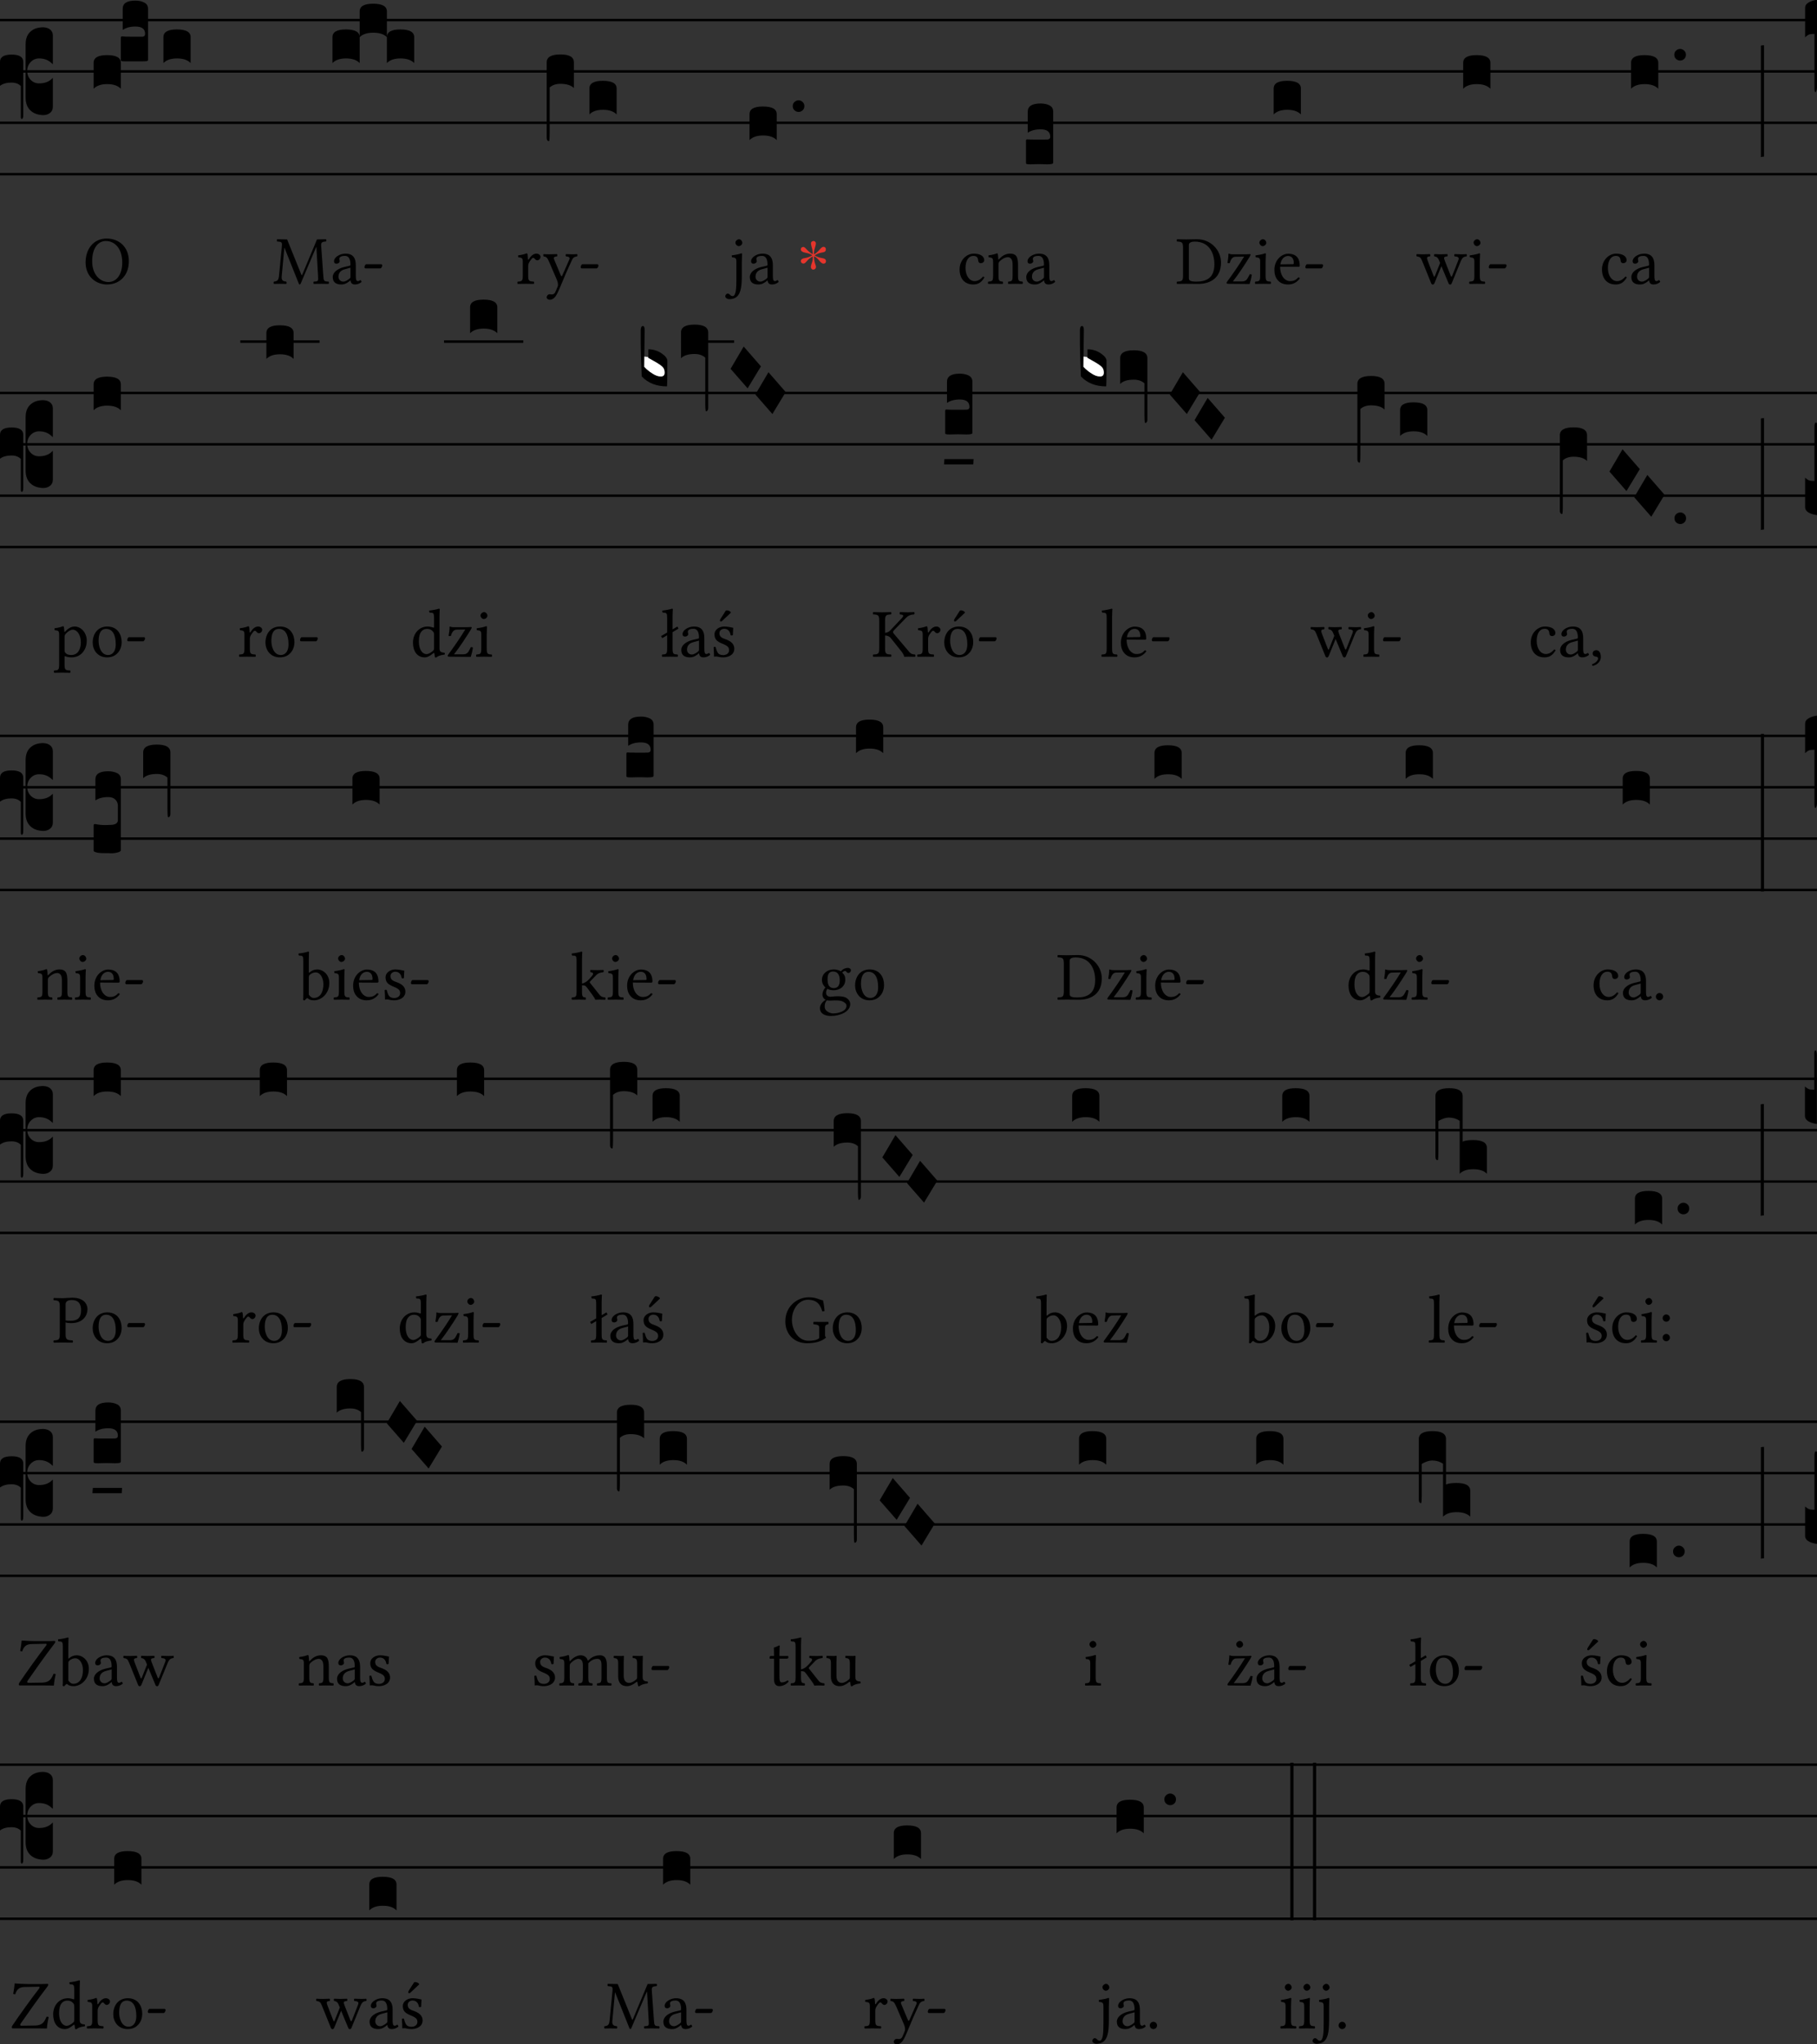 <?xml version="1.0" encoding="UTF-8"?>
<svg xmlns="http://www.w3.org/2000/svg" xmlns:xlink="http://www.w3.org/1999/xlink" width="288pt" height="324pt" viewBox="0 0 288 324" version="1.1">
<rect x="0" y="0" width="288" height="324" fill="#333333" stroke="none"/>
<defs>
<g>
<symbol overflow="visible" id="glyph0-0">
<path style="stroke:none;" d="M 0.859 0 L 0.859 -17.312 L 7.75 -17.312 L 7.75 0 Z M 1.719 -0.859 L 6.891 -0.859 L 6.891 -16.453 L 1.719 -16.453 Z M 1.719 -0.859 "/>
</symbol>
<symbol overflow="visible" id="glyph0-1">
<path style="stroke:none;" d="M 4.062 -1.719 L 4.062 -10.188 C 4.062 -11.051 4.312 -11.711 4.812 -12.172 C 5.312 -12.641 5.992 -12.875 6.859 -12.875 C 7.348 -12.852 7.723 -12.723 7.984 -12.484 C 8.242 -12.254 8.375 -11.957 8.375 -11.594 L 8.375 -7.016 L 8.109 -7.25 C 7.609 -7.707 6.969 -7.938 6.188 -7.938 C 5.664 -7.938 5.223 -7.742 4.859 -7.359 C 4.492 -6.973 4.312 -6.504 4.312 -5.953 C 4.312 -5.398 4.492 -4.93 4.859 -4.547 C 5.223 -4.172 5.664 -3.984 6.188 -3.984 C 6.988 -3.984 7.629 -4.191 8.109 -4.609 L 8.375 -4.859 L 8.375 -0.266 C 8.375 0.148 8.223 0.473 7.922 0.703 C 7.629 0.93 7.273 1.047 6.859 1.047 C 5.992 1.023 5.312 0.773 4.812 0.297 C 4.312 -0.18 4.062 -0.852 4.062 -1.719 Z M 3.297 1.375 L 3.297 -3.562 C 2.953 -3.926 2.457 -4.109 1.812 -4.109 C 1.051 -4.109 0.445 -3.938 0 -3.594 L 0 -7.391 C 0 -8.16 0.613 -8.547 1.844 -8.547 C 3.07 -8.547 3.688 -8.16 3.688 -7.391 L 3.688 1.016 C 3.688 1.41 3.617 1.625 3.484 1.656 C 3.359 1.656 3.297 1.562 3.297 1.375 Z M 3.297 1.375 "/>
</symbol>
<symbol overflow="visible" id="glyph0-2">
<path style="stroke:none;" d="M 0 -3.172 C 0 -3.984 0.707 -4.391 2.125 -4.391 C 3.582 -4.391 4.312 -3.984 4.312 -3.172 L 4.312 0.938 C 3.844 0.445 3.125 0.203 2.156 0.203 C 1.188 0.203 0.469 0.445 0 0.938 Z M 4.312 -3.609 L 4.312 -7.125 C 4.312 -7.281 4.363 -7.359 4.469 -7.359 L 4.578 -7.359 C 4.703 -7.328 5.266 -7.312 6.266 -7.312 C 6.266 -7.312 6.551 -7.312 7.125 -7.312 C 7.438 -7.312 7.648 -7.312 7.766 -7.312 C 7.879 -7.32 7.973 -7.363 8.047 -7.438 C 8.117 -7.508 8.156 -7.613 8.156 -7.75 L 8.156 -7.781 C 8.156 -8.539 7.645 -8.922 6.625 -8.922 C 5.789 -8.922 5.117 -8.738 4.609 -8.375 L 4.609 -11.75 C 4.609 -12.602 5.281 -13.031 6.625 -13.031 C 7.164 -13.031 7.633 -12.926 8.031 -12.719 C 8.426 -12.52 8.625 -12.195 8.625 -11.75 L 8.625 -3.641 C 8.625 -3.535 8.555 -3.469 8.422 -3.438 C 8.297 -3.414 8.035 -3.406 7.641 -3.406 L 5.047 -3.406 C 4.734 -3.406 4.531 -3.414 4.438 -3.438 C 4.352 -3.469 4.312 -3.523 4.312 -3.609 Z M 4.312 -3.609 "/>
</symbol>
<symbol overflow="visible" id="glyph0-3">
<path style="stroke:none;" d="M 2.125 -4.391 C 3.582 -4.391 4.312 -3.984 4.312 -3.172 L 4.312 0.938 C 3.844 0.445 3.125 0.203 2.156 0.203 C 1.188 0.203 0.469 0.445 0 0.938 L 0 -3.172 C 0 -3.984 0.707 -4.391 2.125 -4.391 Z M 2.125 -4.391 "/>
</symbol>
<symbol overflow="visible" id="glyph0-4">
<path style="stroke:none;" d="M 0 -3.172 C 0 -3.984 0.707 -4.391 2.125 -4.391 C 3.582 -4.391 4.312 -3.984 4.312 -3.172 L 4.312 0.938 C 3.844 0.445 3.125 0.203 2.156 0.203 C 1.188 0.203 0.469 0.445 0 0.938 Z M 4.312 -7.25 C 4.312 -8.062 5.023 -8.469 6.453 -8.469 C 7.898 -8.469 8.625 -8.062 8.625 -7.25 L 8.625 -3.172 C 8.164 -3.641 7.445 -3.875 6.469 -3.875 C 5.5 -3.875 4.781 -3.641 4.312 -3.172 Z M 8.625 -3.172 C 8.625 -3.984 9.336 -4.391 10.766 -4.391 C 12.223 -4.391 12.953 -3.984 12.953 -3.172 L 12.953 0.938 C 12.484 0.445 11.758 0.203 10.781 0.203 C 9.812 0.203 9.094 0.445 8.625 0.938 Z M 8.625 -3.172 "/>
</symbol>
<symbol overflow="visible" id="glyph0-5">
<path style="stroke:none;" d="M 0 8.688 L 0 -3.25 C 0 -4.082 0.727 -4.5 2.188 -4.5 C 3.602 -4.5 4.312 -4.082 4.312 -3.25 L 4.312 0.828 C 3.863 0.379 3.145 0.156 2.156 0.156 C 1.469 0.156 0.906 0.348 0.469 0.734 L 0.469 8.016 C 0.469 8.316 0.461 8.547 0.453 8.703 C 0.441 8.859 0.43 8.973 0.422 9.047 C 0.422 9.129 0.41 9.18 0.391 9.203 C 0.367 9.223 0.332 9.234 0.281 9.234 C 0.094 9.18 0 9 0 8.688 Z M 0 8.688 "/>
</symbol>
<symbol overflow="visible" id="glyph0-6">
<path style="stroke:none;" d="M 1.562 -1.5 C 1.375 -1.332 1.16 -1.25 0.922 -1.25 C 0.691 -1.25 0.477 -1.332 0.281 -1.5 C 0.094 -1.676 0 -1.898 0 -2.172 C 0 -2.441 0.094 -2.66 0.281 -2.828 C 0.477 -3.004 0.691 -3.094 0.922 -3.094 C 1.16 -3.094 1.375 -3.004 1.562 -2.828 C 1.75 -2.66 1.844 -2.441 1.844 -2.172 C 1.844 -1.898 1.75 -1.676 1.562 -1.5 Z M 1.562 -1.5 "/>
</symbol>
<symbol overflow="visible" id="glyph0-7">
<path style="stroke:none;" d="M 3.328 0.703 C 3.242 0.703 3.062 0.695 2.781 0.688 C 2.5 0.676 2.25 0.672 2.031 0.672 C 1.82 0.672 1.57 0.676 1.281 0.688 C 1 0.695 0.816 0.703 0.734 0.703 C 0.422 0.703 0.219 0.688 0.125 0.656 C 0.039 0.633 0 0.57 0 0.469 L 0 -3.016 C 0 -3.172 0.051 -3.25 0.156 -3.25 L 0.266 -3.25 C 0.379 -3.227 0.941 -3.219 1.953 -3.219 L 2.812 -3.219 C 3.125 -3.219 3.332 -3.223 3.438 -3.234 C 3.551 -3.242 3.645 -3.281 3.719 -3.344 C 3.801 -3.406 3.844 -3.516 3.844 -3.672 C 3.844 -4.453 3.332 -4.844 2.312 -4.844 C 1.477 -4.844 0.801 -4.66 0.281 -4.297 L 0.281 -7.641 C 0.281 -8.504 0.957 -8.938 2.312 -8.938 C 2.852 -8.938 3.32 -8.836 3.719 -8.641 C 4.113 -8.441 4.312 -8.109 4.312 -7.641 L 4.312 0.438 C 4.312 0.539 4.242 0.609 4.109 0.641 C 3.984 0.68 3.723 0.703 3.328 0.703 Z M 3.328 0.703 "/>
</symbol>
<symbol overflow="visible" id="glyph0-8">
<path style="stroke:none;" d="M 0.5 -10.031 L 0.5 7.625 C 0.238 7.633 0.07 7.66 0 7.703 L 0 -9.953 C 0.082 -10.004 0.25 -10.031 0.5 -10.031 Z M 0.5 -10.031 "/>
</symbol>
<symbol overflow="visible" id="glyph0-9">
<path style="stroke:none;" d="M 1.484 0.391 C 1.098 0.391 0.812 0.422 0.625 0.484 C 0.438 0.555 0.227 0.707 0 0.938 L 0 -3.719 C 0 -4.082 0.176 -4.367 0.531 -4.578 C 0.883 -4.797 1.336 -4.941 1.891 -5.016 L 1.891 8.781 C 1.891 9.195 1.812 9.477 1.656 9.625 C 1.539 9.625 1.484 9.441 1.484 9.078 Z M 1.484 0.391 "/>
</symbol>
<symbol overflow="visible" id="glyph0-10">
<path style="stroke:none;" d="M 3.953 -0.859 C 3.953 -0.422 3.734 -0.203 3.297 -0.203 C 3.023 -0.203 2.645 -0.344 2.156 -0.625 C 1.676 -0.914 1.258 -1.203 0.906 -1.484 L 0.391 -1.891 L 0.391 -3.531 L 1.094 -3.438 L 2.359 -2.734 C 3.035 -2.328 3.469 -2.008 3.656 -1.781 C 3.852 -1.562 3.953 -1.254 3.953 -0.859 Z M 3.953 -0.859 "/>
</symbol>
<symbol overflow="visible" id="glyph0-11">
<path style="stroke:none;" d="M 1.203 -4.656 C 1.961 -4.656 2.656 -4.445 3.281 -4.031 C 3.906 -3.613 4.219 -3.207 4.219 -2.812 C 4.219 -0.125 4.195 1.219 4.156 1.219 C 2.488 1.219 1.156 0.691 0.156 -0.359 C 0.051 -2.93 0 -4.613 0 -5.406 C 0 -5.406 0 -6.148 0 -7.641 C 0 -8.109 0.113 -8.344 0.344 -8.344 C 0.531 -8.344 0.625 -8.117 0.625 -7.672 L 0.547 -1.891 C 1.484 -0.859 2.367 -0.344 3.203 -0.344 C 3.598 -0.344 3.797 -0.551 3.797 -0.969 C 3.797 -1.312 3.707 -1.586 3.531 -1.797 C 3.363 -2.004 2.969 -2.289 2.344 -2.656 L 1.203 -3.297 Z M 1.203 -4.656 "/>
</symbol>
<symbol overflow="visible" id="glyph0-12">
<path style="stroke:none;" d="M 0 -3.25 C 0 -4.082 0.719 -4.5 2.156 -4.5 C 3.594 -4.5 4.312 -4.082 4.312 -3.25 L 4.312 8.688 C 4.312 9 4.219 9.18 4.031 9.234 C 3.977 9.234 3.941 9.223 3.922 9.203 C 3.91 9.18 3.898 9.129 3.891 9.047 C 3.879 8.973 3.867 8.859 3.859 8.703 C 3.848 8.547 3.844 8.316 3.844 8.016 L 3.844 0.734 C 3.414 0.348 2.852 0.156 2.156 0.156 C 1.164 0.156 0.445 0.379 0 0.828 Z M 0 -3.25 "/>
</symbol>
<symbol overflow="visible" id="glyph0-13">
<path style="stroke:none;" d="M 0 -1.562 L 2.078 -5.094 L 4.812 -1.953 L 2.703 1.531 Z M 0 -1.562 "/>
</symbol>
<symbol overflow="visible" id="glyph0-14">
<path style="stroke:none;" d="M -0.125 -0.422 L 4.5 -0.422 L 4.453 0.422 L -0.188 0.422 Z M -0.125 -0.422 "/>
</symbol>
<symbol overflow="visible" id="glyph0-15">
<path style="stroke:none;" d="M 0 -3.25 C 0 -4.082 0.719 -4.5 2.156 -4.5 C 3.594 -4.5 4.312 -4.082 4.312 -3.25 L 4.312 6.469 C 4.312 6.781 4.219 6.961 4.031 7.016 C 3.977 7.016 3.941 7.004 3.922 6.984 C 3.91 6.973 3.898 6.926 3.891 6.844 C 3.879 6.77 3.867 6.656 3.859 6.5 C 3.848 6.344 3.844 6.109 3.844 5.797 L 3.844 0.734 C 3.414 0.348 2.852 0.156 2.156 0.156 C 1.164 0.156 0.445 0.379 0 0.828 Z M 0 -3.25 "/>
</symbol>
<symbol overflow="visible" id="glyph0-16">
<path style="stroke:none;" d="M 0 0 L 0 -4.656 C 0.238 -4.445 0.453 -4.305 0.641 -4.234 C 0.836 -4.172 1.117 -4.141 1.484 -4.141 L 1.484 -12.641 C 1.484 -13.141 1.551 -13.391 1.688 -13.391 L 1.719 -13.391 C 1.875 -13.391 1.953 -13.25 1.953 -12.969 C 1.953 -12.852 1.93 -12.695 1.891 -12.5 L 1.891 1.281 C 0.629 1.082 0 0.656 0 0 Z M 0 0 "/>
</symbol>
<symbol overflow="visible" id="glyph0-17">
<path style="stroke:none;" d="M 0 0.109 L 0 -3.875 C 0 -4.031 0.051 -4.109 0.156 -4.109 L 0.266 -4.109 C 0.816 -4.004 1.328 -3.953 1.797 -3.953 C 1.91 -3.953 2.062 -3.957 2.25 -3.969 C 2.445 -3.977 2.582 -3.984 2.656 -3.984 C 3.031 -3.984 3.32 -4.047 3.531 -4.172 C 3.738 -4.305 3.844 -4.492 3.844 -4.734 L 3.844 -7 C 3.844 -7.395 3.711 -7.723 3.453 -7.984 C 3.191 -8.254 2.812 -8.391 2.312 -8.391 C 1.477 -8.391 0.801 -8.211 0.281 -7.859 L 0.281 -11.203 C 0.281 -12.055 0.957 -12.484 2.312 -12.484 C 2.852 -12.484 3.32 -12.383 3.719 -12.188 C 4.113 -12 4.312 -11.672 4.312 -11.203 L 4.312 0.078 C 4.312 0.18 4.148 0.281 3.828 0.375 C 3.516 0.469 3.164 0.516 2.781 0.516 C 2.695 0.516 2.582 0.508 2.438 0.5 C 2.301 0.5 2.129 0.5 1.922 0.5 C 1.348 0.5 0.941 0.477 0.703 0.438 C 0.234 0.352 0 0.242 0 0.109 Z M 0 0.109 "/>
</symbol>
<symbol overflow="visible" id="glyph0-18">
<path style="stroke:none;" d="M 0 -14.328 L 0.5 -14.328 L 0.5 10.641 L 0 10.641 Z M 0 -14.328 "/>
</symbol>
<symbol overflow="visible" id="glyph0-19">
<path style="stroke:none;" d="M 0 6.469 L 0 -3.141 C 0 -3.973 0.727 -4.391 2.188 -4.391 C 3.602 -4.391 4.312 -3.973 4.312 -3.141 L 4.312 4.078 C 4.645 3.91 5.203 3.828 5.984 3.828 C 7.43 3.828 8.156 4.238 8.156 5.062 L 8.156 9.172 C 7.695 8.691 6.977 8.453 6 8.453 C 5.031 8.453 4.312 8.691 3.844 9.172 L 3.844 0.781 C 3.363 0.445 2.801 0.273 2.156 0.266 C 1.844 0.266 1.516 0.332 1.172 0.469 C 0.828 0.602 0.594 0.723 0.469 0.828 L 0.469 5.797 C 0.469 6.109 0.461 6.344 0.453 6.5 C 0.441 6.656 0.43 6.77 0.422 6.844 C 0.422 6.926 0.41 6.973 0.391 6.984 C 0.367 7.004 0.332 7.016 0.281 7.016 C 0.094 6.961 0 6.781 0 6.469 Z M 0 6.469 "/>
</symbol>
<symbol overflow="visible" id="glyph0-20">
<path style="stroke:none;" d="M 0 0 L 0 -4.656 C 0.238 -4.445 0.453 -4.305 0.641 -4.234 C 0.836 -4.172 1.117 -4.141 1.484 -4.141 L 1.484 -9.875 C 1.484 -10.207 1.539 -10.375 1.656 -10.375 L 1.688 -10.375 C 1.82 -10.352 1.891 -10.078 1.891 -9.547 L 1.891 1.281 C 0.629 1.082 0 0.656 0 0 Z M 0 0 "/>
</symbol>
<symbol overflow="visible" id="glyph1-0">
<path style="stroke:none;" d="M 0.547 -6.578 L 2.406 -3.812 L 0.547 -1.031 Z M 0.875 -0.547 L 2.719 -3.312 L 4.578 -0.547 Z M 3.047 -3.812 L 4.906 -6.578 L 4.906 -1.031 Z M 2.719 -4.297 L 0.875 -7.062 L 4.578 -7.062 Z M 0 0 L 5.453 0 L 5.453 -7.609 L 0 -7.609 Z M 0 0 "/>
</symbol>
<symbol overflow="visible" id="glyph1-1">
<path style="stroke:none;" d="M 3.609 -6.781 C 5.047 -6.781 6.219 -5.578 6.219 -3.375 C 6.219 -1.422 5.281 -0.281 4.031 -0.281 C 2.703 -0.281 1.453 -1.469 1.453 -3.562 C 1.453 -5.859 2.531 -6.781 3.609 -6.781 Z M 7.266 -3.594 C 7.266 -5.844 5.703 -7.172 3.75 -7.172 C 1.641 -7.172 0.406 -5.484 0.406 -3.375 C 0.406 -1.234 1.969 0.109 3.812 0.109 C 5.016 0.109 5.984 -0.406 6.594 -1.266 C 7.031 -1.875 7.266 -2.672 7.266 -3.594 Z M 7.266 -3.594 "/>
</symbol>
<symbol overflow="visible" id="glyph1-2">
<path style="stroke:none;" d="M 7.219 -1.266 C 7.281 -0.375 7.234 -0.375 6.531 -0.344 C 6.469 -0.266 6.469 -0.047 6.531 0.016 C 6.938 0.016 7.375 0 7.703 0 C 8.031 0 8.516 0.016 8.891 0.016 C 8.953 -0.047 8.953 -0.266 8.891 -0.344 C 8.141 -0.375 8.109 -0.422 8.047 -1.312 L 7.719 -5.906 C 7.672 -6.5 7.734 -6.656 8.469 -6.703 C 8.547 -6.766 8.547 -6.984 8.469 -7.062 L 7.047 -7.031 L 4.734 -1.5 C 4.688 -1.391 4.656 -1.359 4.641 -1.359 C 4.609 -1.359 4.578 -1.406 4.547 -1.5 L 2.312 -7.031 L 0.734 -7.062 C 0.672 -6.984 0.672 -6.766 0.734 -6.703 C 1.484 -6.656 1.547 -6.625 1.469 -5.812 L 1.031 -1.312 C 0.969 -0.672 0.844 -0.391 0.219 -0.344 C 0.156 -0.266 0.156 -0.047 0.219 0.016 C 0.547 0.016 0.891 0 1.156 0 C 1.422 0 1.859 0.016 2.188 0.016 C 2.25 -0.047 2.25 -0.266 2.188 -0.344 C 1.469 -0.391 1.391 -0.719 1.469 -1.344 L 1.875 -5.719 L 1.891 -5.719 L 4.156 -0.047 C 4.172 0.031 4.25 0.109 4.312 0.109 C 4.391 0.109 4.422 0.031 4.469 -0.047 L 6.922 -5.828 L 6.953 -5.828 Z M 7.219 -1.266 "/>
</symbol>
<symbol overflow="visible" id="glyph1-3">
<path style="stroke:none;" d="M 3.203 -2.547 L 3.203 -1.094 C 3.203 -0.953 3.125 -0.891 3.047 -0.812 C 2.766 -0.594 2.391 -0.344 2.078 -0.344 C 1.531 -0.344 1.297 -0.781 1.297 -1.109 C 1.297 -1.609 1.531 -2.109 2.328 -2.312 Z M 3.203 -0.531 C 3.266 -0.188 3.375 0.109 3.922 0.109 C 4.344 0.109 4.734 -0.078 4.969 -0.297 C 4.938 -0.422 4.891 -0.516 4.781 -0.594 C 4.688 -0.516 4.5 -0.422 4.375 -0.422 C 4.062 -0.422 4.047 -0.844 4.047 -1.344 L 4.047 -2.938 C 4.047 -4.5 3.203 -4.781 2.406 -4.781 C 1.5 -4.781 0.594 -4.203 0.594 -3.578 C 0.594 -3.312 0.734 -3.188 0.984 -3.188 C 1.297 -3.188 1.5 -3.406 1.5 -3.562 C 1.5 -3.625 1.484 -3.703 1.469 -3.75 C 1.453 -3.781 1.438 -3.844 1.438 -3.969 C 1.438 -4.312 1.891 -4.422 2.312 -4.422 C 2.688 -4.422 3.203 -4.25 3.203 -3.016 C 3.203 -2.938 3.156 -2.891 3.125 -2.875 L 2.188 -2.656 C 1.141 -2.391 0.391 -1.812 0.391 -1.062 C 0.391 -0.172 1 0.109 1.766 0.109 C 2.141 0.109 2.469 0.016 2.953 -0.344 L 3.172 -0.531 Z M 3.203 -0.531 "/>
</symbol>
<symbol overflow="visible" id="glyph1-4">
<path style="stroke:none;" d="M 2.953 -2.438 C 3.094 -2.438 3.25 -2.734 3.25 -2.875 C 3.25 -2.984 3.203 -3.094 3.094 -3.094 L 0.703 -3.094 C 0.578 -3.094 0.438 -2.828 0.438 -2.641 C 0.438 -2.531 0.5 -2.438 0.594 -2.438 Z M 2.953 -2.438 "/>
</symbol>
<symbol overflow="visible" id="glyph1-5">
<path style="stroke:none;" d="M 1.922 -3.906 C 1.891 -4.344 1.875 -4.609 1.828 -4.734 C 1.797 -4.781 1.781 -4.828 1.703 -4.828 C 1.391 -4.703 1.109 -4.609 0.359 -4.5 C 0.344 -4.438 0.359 -4.266 0.375 -4.203 C 0.969 -4.141 1.094 -4.094 1.094 -3.453 L 1.094 -1.328 C 1.094 -0.422 0.953 -0.375 0.281 -0.344 C 0.219 -0.266 0.219 -0.047 0.281 0.016 C 0.672 0.016 1.094 0 1.531 0 C 1.969 0 2.469 0.016 2.844 0.016 C 2.906 -0.047 2.906 -0.266 2.844 -0.344 C 2.078 -0.391 1.953 -0.422 1.953 -1.328 L 1.953 -2.844 C 1.953 -3.125 2.078 -3.375 2.219 -3.578 C 2.328 -3.75 2.578 -4.109 2.719 -4.109 C 2.812 -4.109 2.906 -4.078 2.984 -3.969 C 3.078 -3.859 3.203 -3.719 3.391 -3.719 C 3.656 -3.719 3.906 -3.984 3.906 -4.266 C 3.906 -4.469 3.703 -4.781 3.25 -4.781 C 2.734 -4.781 2.297 -4.312 2.047 -3.875 C 1.969 -3.766 1.922 -3.844 1.922 -3.906 Z M 1.922 -3.906 "/>
</symbol>
<symbol overflow="visible" id="glyph1-6">
<path style="stroke:none;" d="M 2.219 1.75 C 2.391 1.453 2.531 1.141 2.672 0.812 C 3.547 -1.297 4.031 -2.406 4.609 -3.641 C 4.812 -4.094 4.969 -4.281 5.484 -4.344 C 5.547 -4.406 5.547 -4.641 5.484 -4.703 C 5.266 -4.688 5.016 -4.672 4.719 -4.672 C 4.391 -4.672 4.047 -4.688 3.719 -4.703 C 3.656 -4.641 3.656 -4.406 3.719 -4.344 C 4.062 -4.312 4.422 -4.25 4.25 -3.844 L 3.156 -1.359 C 3.078 -1.172 2.984 -1.141 2.891 -1.359 L 1.938 -3.625 C 1.734 -4.094 1.672 -4.281 2.297 -4.344 C 2.359 -4.406 2.359 -4.641 2.297 -4.703 C 1.891 -4.688 1.453 -4.672 1.062 -4.672 C 0.688 -4.672 0.391 -4.688 0.172 -4.703 C 0.109 -4.641 0.109 -4.406 0.172 -4.344 C 0.594 -4.281 0.734 -4.188 1.031 -3.516 L 2.266 -0.656 C 2.359 -0.422 2.531 0.062 2.422 0.375 C 2.297 0.734 2.156 1.031 2 1.375 C 1.875 1.594 1.719 1.688 1.453 1.688 C 1.297 1.688 1.25 1.656 1.141 1.656 C 0.812 1.656 0.656 1.984 0.656 2.125 C 0.656 2.359 0.875 2.531 1.172 2.531 C 1.391 2.531 1.828 2.438 2.219 1.75 Z M 2.219 1.75 "/>
</symbol>
<symbol overflow="visible" id="glyph1-7">
<path style="stroke:none;" d="M 1.078 -6.531 C 1.078 -6.25 1.344 -5.969 1.609 -5.969 C 1.906 -5.969 2.172 -6.25 2.172 -6.484 C 2.172 -6.75 1.938 -7.062 1.641 -7.062 C 1.391 -7.062 1.078 -6.797 1.078 -6.531 Z M 1.234 -3.453 L 1.234 -0.828 C 1.234 0.609 1.188 1.953 0.641 1.953 C 0.531 1.953 0.375 1.906 0.312 1.828 C 0.203 1.719 0.062 1.547 -0.172 1.547 C -0.297 1.547 -0.531 1.766 -0.531 1.969 C -0.531 2.281 -0.125 2.438 0.078 2.438 C 0.312 2.438 0.875 2.406 1.281 2.062 C 1.781 1.641 2.094 0.859 2.094 -1.203 L 2.094 -3.5 C 2.094 -4.047 2.141 -4.75 2.141 -4.75 C 2.141 -4.781 2.078 -4.828 2 -4.828 C 1.688 -4.703 1.25 -4.609 0.5 -4.5 C 0.484 -4.438 0.5 -4.266 0.531 -4.203 C 1.109 -4.141 1.234 -4.078 1.234 -3.453 Z M 1.234 -3.453 "/>
</symbol>
<symbol overflow="visible" id="glyph1-8">
<path style="stroke:none;" d="M 4.344 -1 C 4.297 -1.094 4.203 -1.141 4.109 -1.141 C 3.734 -0.672 3.266 -0.422 2.797 -0.422 C 2 -0.422 1.344 -1.234 1.344 -2.516 C 1.344 -3.703 1.859 -4.422 2.578 -4.422 C 3.234 -4.422 3.312 -4.047 3.359 -3.672 C 3.391 -3.375 3.547 -3.266 3.781 -3.266 C 4 -3.266 4.312 -3.406 4.312 -3.75 C 4.312 -4.359 3.688 -4.781 2.641 -4.781 C 1.562 -4.781 0.406 -3.812 0.406 -2.266 C 0.406 -0.859 1.188 0.109 2.562 0.109 C 3.219 0.109 3.797 -0.094 4.344 -1 Z M 4.344 -1 "/>
</symbol>
<symbol overflow="visible" id="glyph1-9">
<path style="stroke:none;" d="M 2 -3.906 C 1.938 -3.828 1.875 -3.797 1.875 -3.906 C 1.859 -4.203 1.828 -4.609 1.781 -4.734 C 1.75 -4.781 1.75 -4.828 1.656 -4.828 C 1.359 -4.703 1.062 -4.609 0.312 -4.5 C 0.297 -4.438 0.312 -4.266 0.344 -4.203 C 0.922 -4.141 1.047 -4.094 1.047 -3.453 L 1.047 -1.328 C 1.047 -0.438 0.938 -0.391 0.281 -0.344 C 0.219 -0.266 0.219 -0.047 0.281 0.016 C 0.609 0.016 1.047 0 1.484 0 C 1.922 0 2.25 0.016 2.578 0.016 C 2.641 -0.047 2.641 -0.266 2.578 -0.344 C 2.016 -0.391 1.906 -0.438 1.906 -1.328 L 1.906 -3.125 C 1.906 -3.344 2 -3.484 2.094 -3.578 C 2.516 -3.984 3 -4.219 3.422 -4.219 C 3.641 -4.219 3.875 -4.078 4 -3.828 C 4.109 -3.609 4.141 -3.312 4.141 -2.984 L 4.141 -1.328 C 4.141 -0.438 4.031 -0.391 3.453 -0.344 C 3.406 -0.266 3.406 -0.047 3.453 0.016 C 3.781 0.016 4.141 0 4.562 0 C 5 0 5.406 0.016 5.719 0.016 C 5.781 -0.047 5.781 -0.266 5.719 -0.344 C 5.109 -0.391 5 -0.438 5 -1.328 L 5 -2.953 C 5 -3.562 4.953 -4.078 4.703 -4.422 C 4.516 -4.656 4.172 -4.781 3.797 -4.781 C 3.266 -4.781 2.656 -4.641 2 -3.906 Z M 2 -3.906 "/>
</symbol>
<symbol overflow="visible" id="glyph1-10">
<path style="stroke:none;" d="M 2.078 -0.922 L 2.078 -6.156 C 2.078 -6.531 2.469 -6.688 3 -6.688 C 5.359 -6.688 6.125 -4.781 6.125 -3.094 C 6.125 -0.891 4.812 -0.344 3.266 -0.344 C 2.203 -0.344 2.078 -0.562 2.078 -0.922 Z M 1.609 -7.031 C 1.219 -7.031 0.641 -7.047 0.203 -7.062 C 0.141 -6.984 0.141 -6.766 0.203 -6.703 C 0.969 -6.656 1.156 -6.609 1.156 -5.703 L 1.156 -1.328 C 1.156 -0.422 0.969 -0.375 0.203 -0.344 C 0.141 -0.266 0.141 -0.047 0.203 0.016 C 0.625 0.016 1.203 0 1.625 0 C 2.031 0 2.484 0.016 3.609 0.016 C 5.141 0.016 7.172 -0.672 7.172 -3.359 C 7.172 -5.391 5.5 -7.062 3.406 -7.062 C 2.641 -7.062 2.047 -7.031 1.609 -7.031 Z M 1.609 -7.031 "/>
</symbol>
<symbol overflow="visible" id="glyph1-11">
<path style="stroke:none;" d="M 0.781 -4.781 C 0.734 -4.781 0.703 -4.75 0.703 -4.719 C 0.703 -4.234 0.641 -3.844 0.547 -3.312 C 0.625 -3.266 0.781 -3.25 0.906 -3.281 C 1.125 -4.078 1.469 -4.266 1.781 -4.281 L 3.188 -4.312 C 2.438 -3.062 1.359 -1.5 0.5 -0.344 C 0.406 -0.219 0.406 -0.188 0.406 -0.125 C 0.406 -0.047 0.484 0 0.656 0 L 4.062 0.031 C 4.188 -0.344 4.328 -0.906 4.406 -1.453 C 4.328 -1.484 4.203 -1.516 4.078 -1.516 L 3.922 -1.203 C 3.641 -0.625 3.422 -0.375 2.859 -0.375 L 1.406 -0.375 C 2.219 -1.391 3.344 -3.109 4.031 -4.219 C 4.188 -4.5 4.219 -4.578 4.219 -4.625 C 4.219 -4.672 4.172 -4.703 4.094 -4.703 C 4.031 -4.703 3.734 -4.672 3.406 -4.672 L 1.422 -4.672 C 1.062 -4.672 0.922 -4.719 0.781 -4.781 Z M 0.781 -4.781 "/>
</symbol>
<symbol overflow="visible" id="glyph1-12">
<path style="stroke:none;" d="M 0.984 -6.531 C 0.984 -6.25 1.25 -5.969 1.5 -5.969 C 1.812 -5.969 2.078 -6.25 2.078 -6.484 C 2.078 -6.75 1.844 -7.062 1.547 -7.062 C 1.281 -7.062 0.984 -6.797 0.984 -6.531 Z M 1.969 -1.328 L 1.969 -3.5 C 1.969 -4.047 2.016 -4.75 2.016 -4.75 C 2.016 -4.781 1.969 -4.828 1.875 -4.828 C 1.562 -4.703 1.141 -4.609 0.375 -4.5 C 0.359 -4.438 0.375 -4.266 0.406 -4.203 C 1 -4.141 1.109 -4.078 1.109 -3.453 L 1.109 -1.328 C 1.109 -0.422 1 -0.391 0.328 -0.344 C 0.266 -0.266 0.266 -0.047 0.328 0.016 C 0.688 0.016 1.109 0 1.547 0 C 1.984 0 2.406 0.016 2.766 0.016 C 2.828 -0.047 2.828 -0.266 2.766 -0.344 C 2.094 -0.375 1.969 -0.422 1.969 -1.328 Z M 1.969 -1.328 "/>
</symbol>
<symbol overflow="visible" id="glyph1-13">
<path style="stroke:none;" d="M 1.359 -3.078 C 1.562 -4.312 2.328 -4.406 2.578 -4.406 C 3 -4.406 3.484 -4.172 3.484 -3.266 C 3.484 -3.156 3.453 -3.109 3.328 -3.109 Z M 4.203 -1.016 C 3.812 -0.594 3.484 -0.422 2.859 -0.422 C 2.469 -0.422 2 -0.656 1.672 -1.203 C 1.453 -1.578 1.312 -2.078 1.312 -2.703 L 4.219 -2.688 C 4.359 -2.688 4.422 -2.75 4.422 -2.875 C 4.422 -3.781 4.094 -4.766 2.578 -4.766 C 1.641 -4.766 0.406 -3.859 0.406 -2.203 C 0.406 -1.594 0.562 -1 0.922 -0.594 C 1.281 -0.156 1.797 0.109 2.578 0.109 C 3.406 0.109 4 -0.266 4.438 -0.844 C 4.406 -0.953 4.344 -1 4.203 -1.016 Z M 4.203 -1.016 "/>
</symbol>
<symbol overflow="visible" id="glyph1-14">
<path style="stroke:none;" d="M 2.219 -4.344 C 2.281 -4.406 2.281 -4.641 2.219 -4.703 C 1.891 -4.688 1.5 -4.672 1.109 -4.672 C 0.703 -4.672 0.406 -4.688 0.125 -4.703 C 0.047 -4.641 0.047 -4.406 0.125 -4.344 C 0.625 -4.281 0.75 -4.172 0.984 -3.609 L 2.406 -0.094 C 2.469 0.062 2.562 0.125 2.672 0.125 C 2.766 0.125 2.859 0.062 2.938 -0.109 L 4.031 -2.797 L 5.156 -0.094 C 5.219 0.062 5.312 0.125 5.422 0.125 C 5.516 0.125 5.609 0.062 5.672 -0.094 L 7.094 -3.562 C 7.281 -3.984 7.453 -4.312 8.016 -4.344 C 8.078 -4.406 8.078 -4.641 8.016 -4.703 C 7.797 -4.688 7.562 -4.672 7.234 -4.672 C 6.906 -4.672 6.453 -4.688 6.125 -4.703 C 6.047 -4.641 6.047 -4.406 6.125 -4.344 C 6.938 -4.297 6.812 -3.984 6.656 -3.594 L 5.766 -1.328 C 5.656 -1.062 5.609 -1.062 5.5 -1.281 L 4.562 -3.672 C 4.375 -4.188 4.391 -4.297 4.969 -4.344 C 5.031 -4.406 5.031 -4.641 4.969 -4.703 C 4.641 -4.688 4.203 -4.672 3.875 -4.672 C 3.609 -4.672 3.25 -4.688 2.922 -4.703 C 2.859 -4.641 2.859 -4.406 2.922 -4.344 C 3.438 -4.281 3.562 -3.969 3.75 -3.484 L 3.828 -3.312 L 3.062 -1.391 C 2.922 -1.031 2.891 -1 2.75 -1.359 L 1.875 -3.609 C 1.672 -4.141 1.688 -4.312 2.219 -4.344 Z M 2.219 -4.344 "/>
</symbol>
<symbol overflow="visible" id="glyph1-15">
<path style="stroke:none;" d="M 1.906 -3.609 C 2.188 -3.953 2.688 -4.281 3.016 -4.281 C 3.703 -4.281 4.312 -3.5 4.312 -2.266 C 4.312 -1.375 3.984 -0.266 2.766 -0.266 C 2.578 -0.266 2.188 -0.312 2 -0.484 C 1.766 -0.688 1.734 -0.734 1.734 -1.141 L 1.734 -3.125 C 1.734 -3.359 1.781 -3.453 1.906 -3.609 Z M 1.703 -4.016 C 1.672 -4.344 1.656 -4.609 1.609 -4.734 C 1.578 -4.781 1.578 -4.828 1.484 -4.828 C 1.172 -4.703 0.891 -4.609 0.141 -4.5 C 0.125 -4.438 0.141 -4.266 0.156 -4.203 C 0.75 -4.141 0.875 -4.094 0.875 -3.453 L 0.875 1.203 C 0.875 2.109 0.75 2.156 0.094 2.188 C 0.016 2.25 0.016 2.484 0.094 2.547 C 0.469 2.547 0.875 2.531 1.312 2.531 C 1.75 2.531 2.266 2.547 2.625 2.547 C 2.688 2.484 2.688 2.25 2.625 2.188 C 1.859 2.156 1.734 2.109 1.734 1.203 L 1.734 0.016 C 1.734 -0.125 1.766 -0.094 1.891 -0.047 C 2.156 0.047 2.484 0.109 2.828 0.109 C 3.453 0.109 3.984 -0.078 4.438 -0.5 C 4.953 -1 5.25 -1.672 5.25 -2.562 C 5.25 -3.719 4.422 -4.781 3.312 -4.781 C 2.797 -4.781 2.25 -4.453 1.828 -3.969 C 1.75 -3.891 1.703 -3.906 1.703 -4.016 Z M 1.703 -4.016 "/>
</symbol>
<symbol overflow="visible" id="glyph1-16">
<path style="stroke:none;" d="M 0.453 -2.234 C 0.453 -1.125 1.188 0.109 2.734 0.109 C 3.438 0.109 3.953 -0.125 4.328 -0.5 C 4.828 -0.969 5.047 -1.656 5.047 -2.328 C 5.047 -3.469 4.422 -4.781 2.766 -4.781 C 2.047 -4.781 1.438 -4.5 1.047 -4.031 C 0.656 -3.562 0.453 -2.922 0.453 -2.234 Z M 2.594 -4.406 C 3.531 -4.406 4.109 -3.562 4.109 -1.984 C 4.109 -0.609 3.406 -0.266 2.891 -0.266 C 1.75 -0.266 1.391 -1.641 1.391 -2.484 C 1.391 -3.438 1.609 -4.406 2.594 -4.406 Z M 2.594 -4.406 "/>
</symbol>
<symbol overflow="visible" id="glyph1-17">
<path style="stroke:none;" d="M 3.766 -1.359 C 3.766 -1.141 3.734 -1.062 3.594 -0.922 C 3.188 -0.578 2.828 -0.406 2.562 -0.406 C 1.969 -0.406 1.359 -1.047 1.359 -2.406 C 1.359 -3.203 1.516 -3.625 1.672 -3.859 C 2.016 -4.375 2.469 -4.406 2.688 -4.406 C 3.094 -4.406 3.359 -4.266 3.578 -4.016 C 3.734 -3.844 3.766 -3.766 3.766 -3.422 Z M 3.641 -0.547 C 3.688 -0.594 3.797 -0.609 3.812 -0.531 C 3.828 -0.266 3.922 0.109 3.922 0.109 C 4.016 0.141 4.062 0.141 4.141 0.109 C 4.375 -0.094 4.75 -0.25 5.422 -0.328 C 5.484 -0.391 5.484 -0.562 5.422 -0.625 C 4.719 -0.672 4.625 -0.891 4.625 -1.422 L 4.625 -6.359 C 4.625 -7.062 4.672 -7.5 4.672 -7.5 C 4.672 -7.578 4.625 -7.609 4.531 -7.609 C 4.25 -7.5 3.438 -7.344 3 -7.312 C 2.984 -7.234 3 -7.062 3.062 -6.984 C 3.625 -6.953 3.766 -7.016 3.766 -6.094 L 3.766 -4.703 C 3.766 -4.625 3.734 -4.609 3.672 -4.609 C 3.625 -4.609 3.172 -4.781 2.812 -4.781 C 2.094 -4.781 1.609 -4.547 1.172 -4.141 C 0.703 -3.672 0.422 -3.016 0.422 -2.219 C 0.422 -0.875 1.094 0.109 2.281 0.109 C 2.703 0.109 3.109 -0.109 3.641 -0.547 Z M 3.641 -0.547 "/>
</symbol>
<symbol overflow="visible" id="glyph1-18">
<path style="stroke:none;" d="M 2.656 -4.781 L 1.891 -4.328 L 1.891 -6.359 C 1.891 -7.062 1.938 -7.5 1.938 -7.5 C 1.938 -7.578 1.891 -7.609 1.797 -7.609 C 1.531 -7.5 0.703 -7.344 0.266 -7.312 C 0.25 -7.234 0.266 -7.062 0.344 -6.984 C 0.969 -6.953 1.031 -6.922 1.031 -6.094 L 1.031 -3.828 L 0.062 -3.266 L 0.25 -2.938 L 1.031 -3.391 L 1.031 -1.328 C 1.031 -0.422 0.922 -0.375 0.25 -0.344 C 0.188 -0.266 0.188 -0.047 0.25 0.016 C 0.625 0.016 1.031 0 1.469 0 C 1.906 0 2.328 0.016 2.688 0.016 C 2.75 -0.047 2.75 -0.266 2.688 -0.344 C 2.016 -0.375 1.891 -0.422 1.891 -1.328 L 1.891 -3.891 L 2.828 -4.453 Z M 2.656 -4.781 "/>
</symbol>
<symbol overflow="visible" id="glyph1-19">
<path style="stroke:none;" d="M 0.531 -1.5 C 0.562 -0.969 0.594 -0.453 0.594 0 C 0.703 -0.016 0.812 -0.031 0.875 -0.031 C 0.953 -0.031 1.016 -0.031 1.094 -0.016 C 1.391 0.062 1.672 0.109 2.078 0.109 C 2.688 0.109 3.812 -0.188 3.812 -1.266 C 3.812 -2 3.281 -2.438 2.547 -2.719 C 1.875 -2.953 1.453 -3.125 1.453 -3.734 C 1.453 -4.172 1.844 -4.422 2.219 -4.422 C 2.453 -4.422 3.094 -4.344 3.234 -3.406 C 3.297 -3.344 3.516 -3.359 3.578 -3.422 C 3.609 -3.812 3.625 -4.219 3.641 -4.578 C 3.297 -4.641 2.781 -4.781 2.219 -4.781 C 1.406 -4.781 0.672 -4.266 0.672 -3.562 C 0.672 -2.766 1.031 -2.438 1.875 -2.078 C 2.781 -1.719 2.984 -1.484 2.984 -1.016 C 2.984 -0.484 2.469 -0.25 2.062 -0.25 C 1.641 -0.25 1.391 -0.391 1.281 -0.516 C 1.047 -0.766 0.922 -1.25 0.859 -1.516 C 0.797 -1.578 0.594 -1.578 0.531 -1.5 Z M 2.469 -7.312 L 1.641 -6.016 C 1.562 -5.875 1.531 -5.828 1.531 -5.719 C 1.531 -5.641 1.609 -5.578 1.672 -5.578 C 1.75 -5.578 1.844 -5.609 2 -5.781 L 3.266 -6.969 L 3.234 -7.094 C 2.984 -7.328 2.688 -7.344 2.625 -7.344 C 2.578 -7.344 2.516 -7.328 2.469 -7.312 Z M 2.469 -7.312 "/>
</symbol>
<symbol overflow="visible" id="glyph1-20">
<path style="stroke:none;" d="M 2.078 -1.328 L 2.078 -3.359 C 2.438 -3.344 2.766 -3.234 2.984 -2.953 L 4.703 -0.797 C 4.922 -0.516 5.078 -0.219 5.094 -0.047 C 5.094 -0.016 5.109 0.016 5.141 0.016 C 5.359 0.016 5.5 0 5.734 0 C 6.109 0 6.484 0.016 6.844 0.016 C 6.906 -0.047 6.906 -0.266 6.844 -0.344 C 6.516 -0.359 6.203 -0.391 5.875 -0.797 L 3.484 -3.625 C 3.406 -3.734 3.344 -3.812 3.344 -3.906 C 3.344 -3.984 3.359 -4.062 3.734 -4.438 L 5.328 -6.078 C 5.828 -6.625 6.266 -6.656 6.703 -6.703 C 6.766 -6.766 6.766 -6.984 6.703 -7.062 C 6.375 -7.047 6.016 -7.031 5.672 -7.031 C 5.266 -7.031 4.844 -7.047 4.438 -7.062 C 4.375 -6.984 4.375 -6.766 4.438 -6.703 C 4.828 -6.656 5.203 -6.609 4.75 -6.125 L 2.938 -4.203 C 2.703 -3.953 2.469 -3.812 2.078 -3.781 L 2.078 -5.703 C 2.078 -6.609 2.266 -6.656 3.031 -6.703 C 3.094 -6.766 3.094 -6.984 3.031 -7.062 C 2.531 -7.047 2 -7.031 1.609 -7.031 C 1.188 -7.031 0.703 -7.047 0.203 -7.062 C 0.141 -6.984 0.141 -6.766 0.203 -6.703 C 0.969 -6.656 1.156 -6.609 1.156 -5.703 L 1.156 -1.328 C 1.156 -0.422 0.969 -0.375 0.203 -0.344 C 0.141 -0.266 0.141 -0.047 0.203 0.016 C 0.703 0.016 1.203 0 1.625 0 C 2.047 0 2.547 0.016 3.031 0.016 C 3.094 -0.047 3.094 -0.266 3.031 -0.344 C 2.266 -0.375 2.078 -0.422 2.078 -1.328 Z M 2.078 -1.328 "/>
</symbol>
<symbol overflow="visible" id="glyph1-21">
<path style="stroke:none;" d="M 2.938 -7.312 L 2.109 -6.016 C 2.031 -5.875 2 -5.828 2 -5.719 C 2 -5.641 2.078 -5.578 2.156 -5.578 C 2.219 -5.578 2.312 -5.609 2.469 -5.781 L 3.734 -6.969 L 3.703 -7.094 C 3.453 -7.328 3.156 -7.344 3.094 -7.344 C 3.047 -7.344 2.984 -7.328 2.938 -7.312 Z M 0.453 -2.234 C 0.453 -1.125 1.188 0.109 2.734 0.109 C 3.438 0.109 3.953 -0.125 4.328 -0.5 C 4.828 -0.969 5.047 -1.656 5.047 -2.328 C 5.047 -3.469 4.422 -4.781 2.766 -4.781 C 2.047 -4.781 1.438 -4.5 1.047 -4.031 C 0.656 -3.562 0.453 -2.922 0.453 -2.234 Z M 2.594 -4.406 C 3.531 -4.406 4.109 -3.562 4.109 -1.984 C 4.109 -0.609 3.406 -0.266 2.891 -0.266 C 1.75 -0.266 1.391 -1.641 1.391 -2.484 C 1.391 -3.438 1.609 -4.406 2.594 -4.406 Z M 2.594 -4.406 "/>
</symbol>
<symbol overflow="visible" id="glyph1-22">
<path style="stroke:none;" d="M 1.031 -1.328 C 1.031 -0.422 0.922 -0.375 0.25 -0.344 C 0.188 -0.266 0.188 -0.047 0.25 0.016 C 0.625 0.016 1.031 0 1.469 0 C 1.906 0 2.328 0.016 2.688 0.016 C 2.75 -0.047 2.75 -0.266 2.688 -0.344 C 2.016 -0.375 1.891 -0.422 1.891 -1.328 L 1.891 -6.359 C 1.891 -7.062 1.938 -7.5 1.938 -7.5 C 1.938 -7.578 1.891 -7.609 1.797 -7.609 C 1.531 -7.5 0.703 -7.344 0.266 -7.312 C 0.25 -7.234 0.266 -7.062 0.344 -6.984 C 0.969 -6.953 1.031 -6.922 1.031 -6.094 Z M 1.031 -1.328 "/>
</symbol>
<symbol overflow="visible" id="glyph1-23">
<path style="stroke:none;" d="M 1.141 -1.031 C 0.797 -1.031 0.562 -0.812 0.562 -0.5 C 0.562 -0.156 0.844 -0.047 1.031 -0.016 C 1.25 0 1.422 0.062 1.422 0.312 C 1.422 0.547 1.031 1.047 0.469 1.188 C 0.469 1.297 0.484 1.375 0.562 1.453 C 1.219 1.328 1.859 0.812 1.859 0.047 C 1.859 -0.609 1.578 -1.031 1.141 -1.031 Z M 1.141 -1.031 "/>
</symbol>
<symbol overflow="visible" id="glyph1-24">
<path style="stroke:none;" d="M 1.891 -3.953 C 2.188 -4.203 2.516 -4.312 2.828 -4.312 C 3.484 -4.312 4.031 -3.5 4.031 -2.438 C 4.031 -1.203 3.531 -0.266 2.5 -0.266 C 2.156 -0.266 1.938 -0.5 1.719 -0.781 L 1.719 -3.5 C 1.719 -3.734 1.75 -3.828 1.891 -3.953 Z M 1.828 -4.297 C 1.75 -4.234 1.719 -4.25 1.719 -4.359 L 1.719 -6.359 C 1.719 -7.062 1.75 -7.5 1.75 -7.5 C 1.75 -7.578 1.719 -7.609 1.609 -7.609 C 1.344 -7.5 0.531 -7.344 0.094 -7.312 C 0.062 -7.234 0.094 -7.062 0.156 -6.984 C 0.719 -6.953 0.844 -7.016 0.844 -6.094 L 0.844 -0.781 C 0.844 -0.344 0.844 -0.156 0.812 0 C 0.859 0.094 0.922 0.125 1.047 0.125 C 1.109 0.078 1.219 -0.031 1.297 -0.125 C 1.422 -0.266 1.484 -0.266 1.609 -0.156 C 1.844 0.047 2.172 0.109 2.562 0.109 C 3.672 0.109 4.969 -0.906 4.969 -2.641 C 4.969 -3.969 3.984 -4.781 3.047 -4.781 C 2.578 -4.781 2.156 -4.609 1.828 -4.297 Z M 1.828 -4.297 "/>
</symbol>
<symbol overflow="visible" id="glyph1-25">
<path style="stroke:none;" d="M 0.531 -1.5 C 0.562 -0.969 0.594 -0.453 0.594 0 C 0.703 -0.016 0.812 -0.031 0.875 -0.031 C 0.953 -0.031 1.016 -0.031 1.094 -0.016 C 1.391 0.062 1.672 0.109 2.078 0.109 C 2.688 0.109 3.812 -0.188 3.812 -1.266 C 3.812 -2 3.281 -2.438 2.547 -2.719 C 1.875 -2.953 1.453 -3.125 1.453 -3.734 C 1.453 -4.172 1.844 -4.422 2.219 -4.422 C 2.453 -4.422 3.094 -4.344 3.234 -3.406 C 3.297 -3.344 3.516 -3.359 3.578 -3.422 C 3.609 -3.812 3.625 -4.219 3.641 -4.578 C 3.297 -4.641 2.781 -4.781 2.219 -4.781 C 1.406 -4.781 0.672 -4.266 0.672 -3.562 C 0.672 -2.766 1.031 -2.438 1.875 -2.078 C 2.781 -1.719 2.984 -1.484 2.984 -1.016 C 2.984 -0.484 2.469 -0.25 2.062 -0.25 C 1.641 -0.25 1.391 -0.391 1.281 -0.516 C 1.047 -0.766 0.922 -1.25 0.859 -1.516 C 0.797 -1.578 0.594 -1.578 0.531 -1.5 Z M 0.531 -1.5 "/>
</symbol>
<symbol overflow="visible" id="glyph1-26">
<path style="stroke:none;" d="M 0.938 -1.328 C 0.938 -0.422 0.812 -0.375 0.203 -0.344 C 0.141 -0.266 0.141 -0.047 0.203 0.016 C 0.562 0.016 0.938 0 1.375 0 C 1.75 0 2.109 0.016 2.359 0.016 C 2.438 -0.047 2.438 -0.266 2.359 -0.344 C 1.922 -0.375 1.797 -0.422 1.797 -1.328 L 1.797 -2.266 C 2 -2.266 2.156 -2.25 2.266 -2.219 C 2.391 -2.141 2.484 -2.047 2.625 -1.859 L 3.406 -0.797 C 3.734 -0.359 3.844 -0.156 3.875 -0.031 C 3.875 0 3.875 0.016 3.922 0.016 C 4.141 0.016 4.375 0 4.594 0 C 4.922 0 5.266 0.016 5.484 0.016 C 5.547 -0.047 5.547 -0.266 5.484 -0.344 C 5.109 -0.375 4.828 -0.422 4.547 -0.797 L 3.109 -2.609 C 3.062 -2.656 3.031 -2.703 3.031 -2.766 C 3.031 -2.797 3.031 -2.828 3.078 -2.875 L 4.031 -3.859 C 4.359 -4.203 4.75 -4.297 5.188 -4.344 C 5.25 -4.406 5.25 -4.641 5.188 -4.703 C 4.922 -4.688 4.625 -4.672 4.234 -4.672 C 3.812 -4.672 3.406 -4.688 3.156 -4.703 C 3.094 -4.641 3.094 -4.406 3.156 -4.344 C 3.781 -4.297 3.516 -3.906 3.406 -3.781 C 3.156 -3.469 2.812 -3.094 2.547 -2.891 C 2.297 -2.703 2 -2.578 1.797 -2.547 L 1.797 -6.359 C 1.797 -7.062 1.844 -7.5 1.844 -7.5 C 1.844 -7.578 1.797 -7.609 1.703 -7.609 C 1.422 -7.5 0.609 -7.344 0.172 -7.312 C 0.156 -7.234 0.172 -7.062 0.234 -6.984 C 0.812 -6.953 0.938 -7.016 0.938 -6.094 Z M 0.938 -1.328 "/>
</symbol>
<symbol overflow="visible" id="glyph1-27">
<path style="stroke:none;" d="M 3.484 -3.047 C 3.484 -2.031 2.969 -1.828 2.562 -1.828 C 1.641 -1.828 1.547 -2.594 1.547 -3.297 C 1.547 -4.062 1.828 -4.453 2.422 -4.453 C 3.109 -4.453 3.484 -3.953 3.484 -3.047 Z M 1.438 0.109 C 1.562 0.141 1.734 0.156 1.875 0.156 C 2.219 0.156 2.516 0.125 2.672 0.125 C 3.219 0.125 3.672 0.141 3.984 0.312 C 4.422 0.562 4.547 0.703 4.547 1 C 4.547 1.781 3.391 2.188 2.406 2.188 C 2.016 2.188 1.094 1.875 1.094 1.141 C 1.094 0.766 1.125 0.484 1.438 0.109 Z M 4.844 -4.219 C 5.047 -4.219 5.25 -4.422 5.25 -4.641 C 5.25 -4.859 5.031 -5.031 4.75 -5.031 C 4.453 -5.031 3.938 -4.859 3.656 -4.484 C 3.516 -4.562 3.156 -4.781 2.516 -4.781 C 1.547 -4.781 0.656 -4.141 0.656 -3.125 C 0.656 -2.547 0.922 -2.203 1.219 -1.906 C 0.922 -1.641 0.734 -1.172 0.734 -0.812 C 0.734 -0.422 0.953 -0.109 1.25 0.031 C 0.656 0.375 0.344 0.891 0.344 1.359 C 0.344 2.297 1.25 2.594 2.078 2.594 C 3.562 2.594 5.141 1.891 5.141 0.703 C 5.141 0.359 4.984 0.094 4.672 -0.172 C 4.25 -0.531 3.484 -0.531 3.078 -0.531 C 2.875 -0.531 2.609 -0.516 2.344 -0.484 C 2.188 -0.469 2.078 -0.453 2.016 -0.453 C 1.703 -0.453 1.312 -0.609 1.312 -1.078 C 1.312 -1.297 1.391 -1.531 1.516 -1.719 C 1.781 -1.562 2.078 -1.484 2.516 -1.484 C 3.469 -1.484 4.359 -2.078 4.359 -3.156 C 4.359 -3.672 4.203 -3.953 3.875 -4.281 C 3.953 -4.391 4.172 -4.547 4.312 -4.547 C 4.391 -4.547 4.469 -4.516 4.531 -4.422 C 4.578 -4.328 4.719 -4.219 4.844 -4.219 Z M 4.844 -4.219 "/>
</symbol>
<symbol overflow="visible" id="glyph1-28">
<path style="stroke:none;" d="M 0.625 -0.469 C 0.625 -0.156 0.891 0.109 1.203 0.109 C 1.516 0.109 1.781 -0.156 1.781 -0.469 C 1.781 -0.781 1.516 -1.047 1.203 -1.047 C 0.891 -1.047 0.625 -0.781 0.625 -0.469 Z M 0.625 -0.469 "/>
</symbol>
<symbol overflow="visible" id="glyph1-29">
<path style="stroke:none;" d="M 2.062 -6.047 C 2.062 -6.359 2.219 -6.734 3.016 -6.734 C 3.766 -6.734 4.516 -6.484 4.516 -5.109 C 4.516 -3.922 3.953 -3.453 2.891 -3.453 C 2.625 -3.453 2.188 -3.469 2.062 -3.5 Z M 1.141 -5.703 L 1.141 -1.328 C 1.141 -0.422 0.953 -0.375 0.188 -0.344 C 0.125 -0.266 0.125 -0.047 0.188 0.016 C 0.672 0.016 1.203 0 1.609 0 C 1.984 0 2.625 0.016 3.172 0.016 C 3.234 -0.047 3.234 -0.266 3.172 -0.344 C 2.328 -0.375 2.062 -0.422 2.062 -1.328 L 2.062 -3.188 C 2.297 -3.109 2.562 -3.078 2.938 -3.078 C 4.922 -3.078 5.531 -4.375 5.531 -5.297 C 5.531 -5.938 5.109 -7.109 3.094 -7.109 C 2.656 -7.109 2.031 -7.031 1.594 -7.031 C 1.188 -7.031 0.625 -7.047 0.188 -7.062 C 0.125 -6.984 0.125 -6.766 0.188 -6.703 C 0.953 -6.656 1.141 -6.609 1.141 -5.703 Z M 1.141 -5.703 "/>
</symbol>
<symbol overflow="visible" id="glyph1-30">
<path style="stroke:none;" d="M 4.109 -7.172 C 2.297 -7.172 0.406 -5.75 0.406 -3.344 C 0.406 -1.391 1.75 0.109 3.844 0.109 C 5.125 0.109 6.141 -0.156 6.875 -0.797 C 6.766 -0.891 6.703 -0.984 6.703 -1.094 L 6.703 -2.359 C 6.703 -2.75 6.891 -2.859 7.203 -2.891 C 7.281 -2.953 7.281 -3.219 7.203 -3.281 C 6.953 -3.266 6.672 -3.266 6.234 -3.266 C 5.875 -3.266 5.359 -3.266 4.891 -3.281 C 4.828 -3.219 4.828 -2.953 4.891 -2.891 C 5.469 -2.828 5.781 -2.797 5.781 -2.359 L 5.781 -0.703 C 5.406 -0.344 4.672 -0.281 4.094 -0.281 C 2.359 -0.281 1.453 -2.125 1.453 -3.562 C 1.453 -5.469 2.688 -6.781 3.953 -6.781 C 5.547 -6.781 5.984 -5.875 6.266 -4.938 C 6.391 -4.922 6.5 -4.953 6.625 -5 C 6.594 -5.469 6.547 -5.906 6.375 -6.688 C 5.719 -6.797 5.328 -7.172 4.109 -7.172 Z M 4.109 -7.172 "/>
</symbol>
<symbol overflow="visible" id="glyph1-31">
<path style="stroke:none;" d="M 0.766 -3.875 C 0.766 -3.562 1.031 -3.297 1.344 -3.297 C 1.656 -3.297 1.922 -3.562 1.922 -3.875 C 1.922 -4.188 1.656 -4.453 1.344 -4.453 C 1.031 -4.453 0.766 -4.188 0.766 -3.875 Z M 0.766 -0.781 C 0.766 -0.469 1.031 -0.203 1.344 -0.203 C 1.656 -0.203 1.922 -0.469 1.922 -0.781 C 1.922 -1.094 1.656 -1.359 1.344 -1.359 C 1.031 -1.359 0.766 -1.094 0.766 -0.781 Z M 0.766 -0.781 "/>
</symbol>
<symbol overflow="visible" id="glyph1-32">
<path style="stroke:none;" d="M 6.016 0.016 C 6.062 -0.594 6.172 -1.234 6.297 -1.797 C 6.234 -1.828 6.109 -1.859 5.969 -1.859 C 5.625 -1.078 5.359 -0.484 4.172 -0.453 L 2.062 -0.422 C 1.875 -0.406 1.781 -0.469 1.781 -0.562 C 1.781 -0.625 1.828 -0.688 1.875 -0.781 C 2.672 -1.938 4.672 -4.781 5.969 -6.453 C 6.188 -6.734 6.234 -6.812 6.234 -6.938 C 6.234 -7.016 6.172 -7.062 6.078 -7.062 C 5.953 -7.062 5.609 -7.031 5.297 -7.031 L 2.875 -7.031 C 2.359 -7.031 1.312 -7.094 0.906 -7.125 C 0.859 -6.531 0.75 -5.906 0.672 -5.469 C 0.781 -5.438 0.875 -5.406 1 -5.406 C 1.219 -6.156 1.641 -6.547 2.453 -6.562 L 4.75 -6.609 C 4.812 -6.609 4.859 -6.578 4.859 -6.516 C 4.859 -6.453 4.828 -6.391 4.781 -6.312 C 3.719 -4.969 1.641 -2.078 0.531 -0.422 C 0.469 -0.328 0.453 -0.234 0.453 -0.156 C 0.453 -0.047 0.5 0 0.656 0 L 4.625 0 C 4.922 0 6.016 0.016 6.016 0.016 Z M 6.016 0.016 "/>
</symbol>
<symbol overflow="visible" id="glyph1-33">
<path style="stroke:none;" d="M 1.859 -3.906 C 1.828 -4.219 1.812 -4.609 1.766 -4.734 C 1.734 -4.781 1.719 -4.828 1.641 -4.828 C 1.328 -4.703 1.047 -4.609 0.297 -4.5 C 0.266 -4.438 0.297 -4.266 0.312 -4.203 C 0.906 -4.141 1.031 -4.094 1.031 -3.453 L 1.031 -1.328 C 1.031 -0.438 0.891 -0.375 0.281 -0.344 C 0.219 -0.266 0.219 -0.047 0.281 0.016 C 0.609 0.016 1.031 0 1.469 0 C 1.891 0 2.219 0.016 2.547 0.016 C 2.625 -0.047 2.625 -0.266 2.547 -0.344 C 2 -0.391 1.891 -0.438 1.891 -1.328 L 1.891 -3.125 C 1.891 -3.344 1.984 -3.484 2.078 -3.578 C 2.5 -3.984 2.906 -4.219 3.25 -4.219 C 3.672 -4.219 3.969 -3.953 3.969 -3.234 L 3.969 -1.328 C 3.969 -0.438 3.875 -0.375 3.297 -0.344 C 3.234 -0.266 3.234 -0.047 3.297 0.016 C 3.562 0.016 3.969 0 4.406 0 C 4.844 0 5.203 0.016 5.469 0.016 C 5.531 -0.047 5.531 -0.266 5.469 -0.344 C 4.922 -0.375 4.828 -0.438 4.828 -1.328 L 4.828 -3.062 C 4.828 -3.219 4.828 -3.375 4.828 -3.5 C 5.344 -4.078 5.828 -4.219 6.266 -4.219 C 6.672 -4.219 6.922 -3.984 6.922 -3.25 L 6.922 -1.328 C 6.922 -0.438 6.812 -0.375 6.234 -0.344 C 6.188 -0.266 6.188 -0.047 6.234 0.016 C 6.516 0.016 6.922 0 7.344 0 C 7.781 0 8.172 0.016 8.469 0.016 C 8.531 -0.047 8.531 -0.266 8.469 -0.344 C 7.875 -0.375 7.781 -0.438 7.781 -1.328 L 7.781 -3.047 C 7.781 -4.031 7.609 -4.781 6.656 -4.781 C 6.078 -4.781 5.422 -4.578 4.859 -3.984 C 4.828 -3.953 4.75 -3.891 4.734 -3.984 C 4.625 -4.422 4.203 -4.781 3.641 -4.781 C 3.016 -4.781 2.438 -4.406 1.984 -3.906 C 1.938 -3.844 1.859 -3.781 1.859 -3.906 Z M 1.859 -3.906 "/>
</symbol>
<symbol overflow="visible" id="glyph1-34">
<path style="stroke:none;" d="M 2.359 0.109 C 2.797 0.109 3.297 -0.109 3.844 -0.547 C 3.891 -0.594 3.984 -0.609 4 -0.531 C 4.031 -0.25 4.125 0.109 4.125 0.109 C 4.203 0.141 4.25 0.141 4.328 0.109 C 4.562 -0.094 4.953 -0.25 5.609 -0.328 C 5.688 -0.391 5.688 -0.562 5.609 -0.625 C 4.922 -0.672 4.828 -0.891 4.828 -1.422 L 4.828 -3.516 C 4.828 -3.844 4.859 -4.641 4.859 -4.641 C 4.859 -4.672 4.828 -4.703 4.781 -4.703 C 4.719 -4.688 4.562 -4.672 4.391 -4.672 C 4.047 -4.672 3.656 -4.688 3.281 -4.703 C 3.219 -4.641 3.219 -4.406 3.281 -4.344 C 3.812 -4.312 3.953 -4.172 3.953 -3.453 L 3.953 -1.359 C 3.953 -1.141 3.938 -1.062 3.781 -0.922 C 3.375 -0.578 2.969 -0.406 2.688 -0.406 C 2.359 -0.406 1.828 -0.562 1.828 -1.531 L 1.828 -3.516 C 1.828 -3.844 1.859 -4.641 1.859 -4.641 C 1.859 -4.672 1.828 -4.703 1.781 -4.703 C 1.719 -4.688 1.562 -4.672 1.391 -4.672 C 1.047 -4.672 0.656 -4.688 0.281 -4.703 C 0.219 -4.641 0.219 -4.406 0.281 -4.344 C 0.812 -4.297 0.953 -4.172 0.953 -3.469 L 0.953 -1.375 C 0.953 -0.625 1.281 0.109 2.359 0.109 Z M 2.359 0.109 "/>
</symbol>
<symbol overflow="visible" id="glyph1-35">
<path style="stroke:none;" d="M 0.469 -4.672 C 0.312 -4.672 0.266 -4.547 0.266 -4.453 L 0.266 -4.312 C 0.266 -4.266 0.281 -4.25 0.328 -4.25 L 0.969 -4.25 L 0.969 -0.969 C 0.969 -0.203 1.312 0.109 1.812 0.109 C 2.312 0.109 2.859 -0.125 3.281 -0.609 C 3.266 -0.719 3.203 -0.781 3.094 -0.797 C 2.797 -0.578 2.469 -0.484 2.188 -0.484 C 1.891 -0.484 1.828 -0.812 1.828 -1.5 L 1.828 -4.25 L 2.969 -4.25 C 3.078 -4.25 3.234 -4.297 3.234 -4.391 L 3.234 -4.609 C 3.234 -4.656 3.203 -4.672 3.141 -4.672 L 1.828 -4.672 L 1.828 -5.109 C 1.828 -5.812 1.875 -6.25 1.875 -6.25 C 1.875 -6.312 1.844 -6.344 1.781 -6.344 C 1.734 -6.344 1.641 -6.297 1.547 -6.234 C 1.422 -6.172 1.312 -6.125 1.172 -6.078 C 1.047 -6.047 0.938 -6.016 0.938 -5.938 C 0.938 -5.812 0.969 -5.891 0.969 -4.672 Z M 0.469 -4.672 "/>
</symbol>
<symbol overflow="visible" id="glyph1-36">
<path style="stroke:none;" d="M 1.797 -6.531 C 1.797 -6.25 2.062 -5.969 2.328 -5.969 C 2.625 -5.969 2.891 -6.25 2.891 -6.484 C 2.891 -6.75 2.656 -7.062 2.359 -7.062 C 2.109 -7.062 1.797 -6.797 1.797 -6.531 Z M 0.781 -4.781 C 0.734 -4.781 0.703 -4.75 0.703 -4.719 C 0.703 -4.234 0.641 -3.844 0.547 -3.312 C 0.625 -3.266 0.781 -3.25 0.906 -3.281 C 1.125 -4.078 1.469 -4.266 1.781 -4.281 L 3.188 -4.312 C 2.438 -3.062 1.359 -1.5 0.5 -0.344 C 0.406 -0.219 0.406 -0.188 0.406 -0.125 C 0.406 -0.047 0.484 0 0.656 0 L 4.062 0.031 C 4.188 -0.344 4.328 -0.906 4.406 -1.453 C 4.328 -1.484 4.203 -1.516 4.078 -1.516 L 3.922 -1.203 C 3.641 -0.625 3.422 -0.375 2.859 -0.375 L 1.406 -0.375 C 2.219 -1.391 3.344 -3.109 4.031 -4.219 C 4.188 -4.5 4.219 -4.578 4.219 -4.625 C 4.219 -4.672 4.172 -4.703 4.094 -4.703 C 4.031 -4.703 3.734 -4.672 3.406 -4.672 L 1.422 -4.672 C 1.062 -4.672 0.922 -4.719 0.781 -4.781 Z M 0.781 -4.781 "/>
</symbol>
<symbol overflow="visible" id="glyph2-0">
<path style="stroke:none;" d="M 0.359 0 L 0.359 -7.328 L 3.281 -7.328 L 3.281 0 Z M 0.719 -0.359 L 2.922 -0.359 L 2.922 -6.969 L 0.719 -6.969 Z M 0.719 -0.359 "/>
</symbol>
<symbol overflow="visible" id="glyph2-1">
<path style="stroke:none;" d="M 2.656 -4.281 L 2.656 -4.359 C 2.363 -4.172 2.172 -4.035 2.078 -3.953 C 1.992 -3.891 1.836 -3.727 1.609 -3.469 C 1.461 -3.289 1.312 -3.203 1.156 -3.203 C 0.914 -3.234 0.785 -3.363 0.766 -3.594 C 0.766 -3.801 0.906 -3.945 1.188 -4.031 C 1.258 -4.051 1.344 -4.066 1.438 -4.078 C 1.832 -4.148 2.172 -4.27 2.453 -4.438 C 2.492 -4.469 2.535 -4.492 2.578 -4.516 L 2.453 -4.594 C 2.242 -4.738 1.926 -4.848 1.5 -4.922 C 1.02 -5.016 0.773 -5.188 0.766 -5.438 C 0.766 -5.633 0.848 -5.758 1.016 -5.812 C 1.055 -5.832 1.098 -5.844 1.141 -5.844 C 1.285 -5.844 1.457 -5.723 1.656 -5.484 C 1.969 -5.148 2.285 -4.891 2.609 -4.703 L 2.656 -4.688 L 2.656 -4.828 C 2.656 -5.129 2.598 -5.461 2.484 -5.828 C 2.41 -6.086 2.375 -6.273 2.375 -6.391 C 2.375 -6.578 2.461 -6.695 2.641 -6.75 C 2.672 -6.77 2.711 -6.781 2.766 -6.781 C 2.941 -6.781 3.066 -6.691 3.141 -6.516 C 3.148 -6.473 3.156 -6.426 3.156 -6.375 C 3.156 -6.27 3.117 -6.098 3.047 -5.859 C 2.922 -5.504 2.859 -5.203 2.859 -4.953 L 2.859 -4.656 L 2.938 -4.703 C 3.188 -4.848 3.453 -5.082 3.734 -5.406 C 3.984 -5.707 4.188 -5.859 4.344 -5.859 C 4.551 -5.859 4.68 -5.758 4.734 -5.562 C 4.734 -5.52 4.734 -5.477 4.734 -5.438 C 4.734 -5.219 4.625 -5.078 4.406 -5.016 C 4.332 -5.004 4.258 -4.988 4.188 -4.969 C 3.812 -4.914 3.453 -4.789 3.109 -4.594 L 2.953 -4.516 L 3.031 -4.453 C 3.332 -4.273 3.691 -4.148 4.109 -4.078 C 4.473 -4.023 4.68 -3.91 4.734 -3.734 L 4.75 -3.594 C 4.75 -3.363 4.648 -3.234 4.453 -3.203 L 4.359 -3.188 C 4.18 -3.188 3.961 -3.344 3.703 -3.656 C 3.422 -4.008 3.164 -4.234 2.938 -4.328 L 2.859 -4.359 L 2.859 -4.281 C 2.859 -3.852 2.93 -3.441 3.078 -3.047 C 3.141 -2.891 3.172 -2.77 3.172 -2.688 C 3.172 -2.5 3.082 -2.363 2.906 -2.281 C 2.852 -2.258 2.797 -2.25 2.734 -2.25 C 2.566 -2.25 2.453 -2.336 2.391 -2.516 C 2.367 -2.555 2.359 -2.602 2.359 -2.656 C 2.359 -2.789 2.395 -2.961 2.469 -3.172 C 2.594 -3.492 2.656 -3.77 2.656 -4 Z M 2.656 -4.281 "/>
</symbol>
</g>
</defs>
<g id="surface1">
<path style="fill:none;stroke-width:0.388;stroke-linecap:butt;stroke-linejoin:miter;stroke:rgb(0%,0%,0%);stroke-opacity:1;stroke-miterlimit:10;" d="M 0 -0.001 L 288 -0.001 " transform="matrix(1,0,0,-1,0,3.179)"/>
<path style="fill:none;stroke-width:0.388;stroke-linecap:butt;stroke-linejoin:miter;stroke:rgb(0%,0%,0%);stroke-opacity:1;stroke-miterlimit:10;" d="M 0 -0.001 L 288 -0.001 " transform="matrix(1,0,0,-1,0,11.319)"/>
<path style="fill:none;stroke-width:0.388;stroke-linecap:butt;stroke-linejoin:miter;stroke:rgb(0%,0%,0%);stroke-opacity:1;stroke-miterlimit:10;" d="M 0 -0.001 L 288 -0.001 " transform="matrix(1,0,0,-1,0,19.46)"/>
<path style="fill:none;stroke-width:0.388;stroke-linecap:butt;stroke-linejoin:miter;stroke:rgb(0%,0%,0%);stroke-opacity:1;stroke-miterlimit:10;" d="M 0 -0.002 L 288 -0.002 " transform="matrix(1,0,0,-1,0,27.6)"/>
<g style="fill:rgb(0%,0%,0%);fill-opacity:1;">
  <use xlink:href="#glyph0-1" x="0" y="17.199"/>
</g>
<g style="fill:rgb(0%,0%,0%);fill-opacity:1;">
  <use xlink:href="#glyph1-1" x="13.157" y="44.977"/>
</g>
<g style="fill:rgb(0%,0%,0%);fill-opacity:1;">
  <use xlink:href="#glyph0-2" x="14.841" y="13.128"/>
</g>
<g style="fill:rgb(0%,0%,0%);fill-opacity:1;">
  <use xlink:href="#glyph0-3" x="25.903" y="9.058"/>
</g>
<g style="fill:rgb(0%,0%,0%);fill-opacity:1;">
  <use xlink:href="#glyph1-2" x="43.196" y="44.977"/>
  <use xlink:href="#glyph1-3" x="52.349" y="44.977"/>
  <use xlink:href="#glyph1-4" x="57.334" y="44.977"/>
</g>
<g style="fill:rgb(0%,0%,0%);fill-opacity:1;">
  <use xlink:href="#glyph0-4" x="52.697" y="9.058"/>
</g>
<g style="fill:rgb(0%,0%,0%);fill-opacity:1;">
  <use xlink:href="#glyph1-5" x="81.767" y="44.977"/>
</g>
<g style="fill:rgb(0%,0%,0%);fill-opacity:1;">
  <use xlink:href="#glyph1-6" x="85.989" y="44.977"/>
  <use xlink:href="#glyph1-4" x="91.607" y="44.977"/>
</g>
<g style="fill:rgb(0%,0%,0%);fill-opacity:1;">
  <use xlink:href="#glyph0-5" x="86.653" y="13.128"/>
</g>
<g style="fill:rgb(0%,0%,0%);fill-opacity:1;">
  <use xlink:href="#glyph0-3" x="93.425" y="17.199"/>
</g>
<g style="fill:rgb(0%,0%,0%);fill-opacity:1;">
  <use xlink:href="#glyph1-7" x="115.487" y="44.977"/>
  <use xlink:href="#glyph1-3" x="118.454" y="44.977"/>
</g>
<g style="fill:rgb(89.803%,20.784%,17.255%);fill-opacity:1;">
  <use xlink:href="#glyph2-1" x="126.167" y="44.977"/>
</g>
<g style="fill:rgb(0%,0%,0%);fill-opacity:1;">
  <use xlink:href="#glyph0-3" x="118.802" y="21.269"/>
</g>
<g style="fill:rgb(0%,0%,0%);fill-opacity:1;">
  <use xlink:href="#glyph0-6" x="125.651" y="18.988"/>
</g>
<g style="fill:rgb(0%,0%,0%);fill-opacity:1;">
  <use xlink:href="#glyph1-8" x="151.691" y="44.977"/>
  <use xlink:href="#glyph1-9" x="156.36" y="44.977"/>
  <use xlink:href="#glyph1-3" x="162.273" y="44.977"/>
</g>
<g style="fill:rgb(0%,0%,0%);fill-opacity:1;">
  <use xlink:href="#glyph0-7" x="162.621" y="25.339"/>
</g>
<g style="fill:rgb(0%,0%,0%);fill-opacity:1;">
  <use xlink:href="#glyph1-10" x="186.36" y="44.977"/>
  <use xlink:href="#glyph1-11" x="194.007" y="44.977"/>
  <use xlink:href="#glyph1-12" x="198.633" y="44.977"/>
  <use xlink:href="#glyph1-13" x="201.589" y="44.977"/>
  <use xlink:href="#glyph1-4" x="206.465" y="44.977"/>
</g>
<g style="fill:rgb(0%,0%,0%);fill-opacity:1;">
  <use xlink:href="#glyph0-3" x="201.883" y="17.199"/>
</g>
<g style="fill:rgb(0%,0%,0%);fill-opacity:1;">
  <use xlink:href="#glyph1-14" x="224.436" y="44.977"/>
  <use xlink:href="#glyph1-12" x="232.585" y="44.977"/>
  <use xlink:href="#glyph1-4" x="235.541" y="44.977"/>
</g>
<g style="fill:rgb(0%,0%,0%);fill-opacity:1;">
  <use xlink:href="#glyph0-3" x="231.919" y="13.128"/>
</g>
<g style="fill:rgb(0%,0%,0%);fill-opacity:1;">
  <use xlink:href="#glyph1-8" x="253.512" y="44.977"/>
  <use xlink:href="#glyph1-3" x="258.181" y="44.977"/>
</g>
<g style="fill:rgb(0%,0%,0%);fill-opacity:1;">
  <use xlink:href="#glyph0-3" x="258.529" y="13.128"/>
</g>
<g style="fill:rgb(0%,0%,0%);fill-opacity:1;">
  <use xlink:href="#glyph0-6" x="265.379" y="10.848"/>
</g>
<g style="fill:rgb(0%,0%,0%);fill-opacity:1;">
  <use xlink:href="#glyph0-8" x="279.103" y="17.199"/>
</g>
<g style="fill:rgb(0%,0%,0%);fill-opacity:1;">
  <use xlink:href="#glyph0-9" x="286.113" y="4.988"/>
</g>
<path style="fill:none;stroke-width:0.388;stroke-linecap:butt;stroke-linejoin:miter;stroke:rgb(0%,0%,0%);stroke-opacity:1;stroke-miterlimit:10;" d="M 0 -0 L 288 -0 " transform="matrix(1,0,0,-1,0,62.277)"/>
<path style="fill:none;stroke-width:0.388;stroke-linecap:butt;stroke-linejoin:miter;stroke:rgb(0%,0%,0%);stroke-opacity:1;stroke-miterlimit:10;" d="M 0 0 L 288 0 " transform="matrix(1,0,0,-1,0,70.418)"/>
<path style="fill:none;stroke-width:0.388;stroke-linecap:butt;stroke-linejoin:miter;stroke:rgb(0%,0%,0%);stroke-opacity:1;stroke-miterlimit:10;" d="M 0 -0.001 L 288 -0.001 " transform="matrix(1,0,0,-1,0,78.558)"/>
<path style="fill:none;stroke-width:0.388;stroke-linecap:butt;stroke-linejoin:miter;stroke:rgb(0%,0%,0%);stroke-opacity:1;stroke-miterlimit:10;" d="M 0 -0 L 288 -0 " transform="matrix(1,0,0,-1,0,86.699)"/>
<g style="fill:rgb(0%,0%,0%);fill-opacity:1;">
  <use xlink:href="#glyph0-1" x="0" y="76.297"/>
</g>
<g style="fill:rgb(0%,0%,0%);fill-opacity:1;">
  <use xlink:href="#glyph1-15" x="8.499" y="104.075"/>
</g>
<g style="fill:rgb(0%,0%,0%);fill-opacity:1;">
  <use xlink:href="#glyph1-16" x="14.237" y="104.075"/>
  <use xlink:href="#glyph1-4" x="19.735" y="104.075"/>
</g>
<g style="fill:rgb(0%,0%,0%);fill-opacity:1;">
  <use xlink:href="#glyph0-3" x="14.841" y="64.086"/>
</g>
<g style="fill:rgb(0%,0%,0%);fill-opacity:1;">
  <use xlink:href="#glyph1-5" x="37.65" y="104.075"/>
</g>
<g style="fill:rgb(0%,0%,0%);fill-opacity:1;">
  <use xlink:href="#glyph1-16" x="41.621" y="104.075"/>
  <use xlink:href="#glyph1-4" x="47.119" y="104.075"/>
</g>
<path style="fill:none;stroke-width:0.388;stroke-linecap:butt;stroke-linejoin:miter;stroke:rgb(0%,0%,0%);stroke-opacity:1;stroke-miterlimit:10;" d="M -0.001 0 L 12.557 0 " transform="matrix(1,0,0,-1,38.091,54.137)"/>
<g style="fill:rgb(0%,0%,0%);fill-opacity:1;">
  <use xlink:href="#glyph0-3" x="42.225" y="55.946"/>
</g>
<g style="fill:rgb(0%,0%,0%);fill-opacity:1;">
  <use xlink:href="#glyph1-17" x="65.034" y="104.075"/>
  <use xlink:href="#glyph1-11" x="70.554" y="104.075"/>
  <use xlink:href="#glyph1-12" x="75.179" y="104.075"/>
</g>
<path style="fill:none;stroke-width:0.388;stroke-linecap:butt;stroke-linejoin:miter;stroke:rgb(0%,0%,0%);stroke-opacity:1;stroke-miterlimit:10;" d="M -0 0 L 12.559 0 " transform="matrix(1,0,0,-1,70.379,54.137)"/>
<g style="fill:rgb(0%,0%,0%);fill-opacity:1;">
  <use xlink:href="#glyph0-3" x="74.513" y="51.875"/>
</g>
<g style="fill:rgb(0%,0%,0%);fill-opacity:1;">
  <use xlink:href="#glyph1-18" x="104.713" y="104.075"/>
  <use xlink:href="#glyph1-3" x="107.593" y="104.075"/>
  <use xlink:href="#glyph1-19" x="112.578" y="104.075"/>
</g>
<g style="fill:rgb(100%,100%,100%);fill-opacity:1;">
  <use xlink:href="#glyph0-10" x="101.558" y="60.016"/>
</g>
<g style="fill:rgb(0%,0%,0%);fill-opacity:1;">
  <use xlink:href="#glyph0-11" x="101.558" y="60.016"/>
</g>
<path style="fill:none;stroke-width:0.388;stroke-linecap:butt;stroke-linejoin:miter;stroke:rgb(0%,0%,0%);stroke-opacity:1;stroke-miterlimit:10;" d="M 0.001 0 L 8.423 0 " transform="matrix(1,0,0,-1,107.94,54.137)"/>
<g style="fill:rgb(0%,0%,0%);fill-opacity:1;">
  <use xlink:href="#glyph0-12" x="107.94" y="55.946"/>
</g>
<g style="fill:rgb(0%,0%,0%);fill-opacity:1;">
  <use xlink:href="#glyph0-13" x="115.799" y="60.016"/>
</g>
<g style="fill:rgb(0%,0%,0%);fill-opacity:1;">
  <use xlink:href="#glyph0-13" x="119.726" y="64.086"/>
</g>
<g style="fill:rgb(0%,0%,0%);fill-opacity:1;">
  <use xlink:href="#glyph1-20" x="138.206" y="104.075"/>
  <use xlink:href="#glyph1-5" x="145.155" y="104.075"/>
  <use xlink:href="#glyph1-21" x="149.213" y="104.075"/>
  <use xlink:href="#glyph1-4" x="154.711" y="104.075"/>
</g>
<g style="fill:rgb(0%,0%,0%);fill-opacity:1;">
  <use xlink:href="#glyph0-7" x="149.817" y="68.156"/>
</g>
<g style="fill:rgb(0%,0%,0%);fill-opacity:1;">
  <use xlink:href="#glyph0-14" x="149.817" y="73.184"/>
</g>
<g style="fill:rgb(0%,0%,0%);fill-opacity:1;">
  <use xlink:href="#glyph1-22" x="174.379" y="104.075"/>
  <use xlink:href="#glyph1-13" x="177.259" y="104.075"/>
  <use xlink:href="#glyph1-4" x="182.135" y="104.075"/>
</g>
<g style="fill:rgb(100%,100%,100%);fill-opacity:1;">
  <use xlink:href="#glyph0-10" x="171.17" y="60.016"/>
</g>
<g style="fill:rgb(0%,0%,0%);fill-opacity:1;">
  <use xlink:href="#glyph0-11" x="171.17" y="60.016"/>
</g>
<g style="fill:rgb(0%,0%,0%);fill-opacity:1;">
  <use xlink:href="#glyph0-15" x="177.553" y="60.016"/>
</g>
<g style="fill:rgb(0%,0%,0%);fill-opacity:1;">
  <use xlink:href="#glyph0-13" x="185.412" y="64.086"/>
</g>
<g style="fill:rgb(0%,0%,0%);fill-opacity:1;">
  <use xlink:href="#glyph0-13" x="189.338" y="68.156"/>
</g>
<g style="fill:rgb(0%,0%,0%);fill-opacity:1;">
  <use xlink:href="#glyph1-14" x="207.668" y="104.075"/>
  <use xlink:href="#glyph1-12" x="215.817" y="104.075"/>
  <use xlink:href="#glyph1-4" x="218.773" y="104.075"/>
</g>
<g style="fill:rgb(0%,0%,0%);fill-opacity:1;">
  <use xlink:href="#glyph0-5" x="215.15" y="64.086"/>
</g>
<g style="fill:rgb(0%,0%,0%);fill-opacity:1;">
  <use xlink:href="#glyph0-3" x="221.92" y="68.156"/>
</g>
<g style="fill:rgb(0%,0%,0%);fill-opacity:1;">
  <use xlink:href="#glyph1-8" x="242.224" y="104.075"/>
  <use xlink:href="#glyph1-3" x="246.893" y="104.075"/>
  <use xlink:href="#glyph1-23" x="251.879" y="104.075"/>
</g>
<g style="fill:rgb(0%,0%,0%);fill-opacity:1;">
  <use xlink:href="#glyph0-5" x="247.241" y="72.227"/>
</g>
<g style="fill:rgb(0%,0%,0%);fill-opacity:1;">
  <use xlink:href="#glyph0-13" x="255.1" y="76.297"/>
</g>
<g style="fill:rgb(0%,0%,0%);fill-opacity:1;">
  <use xlink:href="#glyph0-13" x="259.027" y="80.367"/>
</g>
<g style="fill:rgb(0%,0%,0%);fill-opacity:1;">
  <use xlink:href="#glyph0-6" x="265.406" y="84.304"/>
</g>
<g style="fill:rgb(0%,0%,0%);fill-opacity:1;">
  <use xlink:href="#glyph0-8" x="279.103" y="76.297"/>
</g>
<g style="fill:rgb(0%,0%,0%);fill-opacity:1;">
  <use xlink:href="#glyph0-16" x="286.113" y="80.367"/>
</g>
<path style="fill:none;stroke-width:0.388;stroke-linecap:butt;stroke-linejoin:miter;stroke:rgb(0%,0%,0%);stroke-opacity:1;stroke-miterlimit:10;" d="M 0 0.001 L 288 0.001 " transform="matrix(1,0,0,-1,0,116.626)"/>
<path style="fill:none;stroke-width:0.388;stroke-linecap:butt;stroke-linejoin:miter;stroke:rgb(0%,0%,0%);stroke-opacity:1;stroke-miterlimit:10;" d="M 0 0 L 288 0 " transform="matrix(1,0,0,-1,0,124.766)"/>
<path style="fill:none;stroke-width:0.388;stroke-linecap:butt;stroke-linejoin:miter;stroke:rgb(0%,0%,0%);stroke-opacity:1;stroke-miterlimit:10;" d="M 0 0.001 L 288 0.001 " transform="matrix(1,0,0,-1,0,132.907)"/>
<path style="fill:none;stroke-width:0.388;stroke-linecap:butt;stroke-linejoin:miter;stroke:rgb(0%,0%,0%);stroke-opacity:1;stroke-miterlimit:10;" d="M 0 0 L 288 0 " transform="matrix(1,0,0,-1,0,141.047)"/>
<g style="fill:rgb(0%,0%,0%);fill-opacity:1;">
  <use xlink:href="#glyph0-1" x="0" y="130.645"/>
</g>
<g style="fill:rgb(0%,0%,0%);fill-opacity:1;">
  <use xlink:href="#glyph1-9" x="5.679" y="158.424"/>
  <use xlink:href="#glyph1-12" x="11.592" y="158.424"/>
  <use xlink:href="#glyph1-13" x="14.548" y="158.424"/>
  <use xlink:href="#glyph1-4" x="19.424" y="158.424"/>
</g>
<g style="fill:rgb(0%,0%,0%);fill-opacity:1;">
  <use xlink:href="#glyph0-17" x="14.841" y="134.716"/>
</g>
<g style="fill:rgb(0%,0%,0%);fill-opacity:1;">
  <use xlink:href="#glyph0-15" x="22.697" y="122.505"/>
</g>
<g style="fill:rgb(0%,0%,0%);fill-opacity:1;">
  <use xlink:href="#glyph1-24" x="47.23" y="158.424"/>
  <use xlink:href="#glyph1-12" x="52.608" y="158.424"/>
  <use xlink:href="#glyph1-13" x="55.565" y="158.424"/>
  <use xlink:href="#glyph1-25" x="60.441" y="158.424"/>
  <use xlink:href="#glyph1-4" x="64.695" y="158.424"/>
</g>
<g style="fill:rgb(0%,0%,0%);fill-opacity:1;">
  <use xlink:href="#glyph0-3" x="55.858" y="126.575"/>
</g>
<g style="fill:rgb(0%,0%,0%);fill-opacity:1;">
  <use xlink:href="#glyph1-26" x="90.451" y="158.424"/>
  <use xlink:href="#glyph1-12" x="96.036" y="158.424"/>
  <use xlink:href="#glyph1-13" x="98.993" y="158.424"/>
  <use xlink:href="#glyph1-4" x="103.869" y="158.424"/>
</g>
<g style="fill:rgb(0%,0%,0%);fill-opacity:1;">
  <use xlink:href="#glyph0-7" x="99.286" y="122.505"/>
</g>
<g style="fill:rgb(0%,0%,0%);fill-opacity:1;">
  <use xlink:href="#glyph1-27" x="129.624" y="158.424"/>
  <use xlink:href="#glyph1-16" x="135.079" y="158.424"/>
</g>
<g style="fill:rgb(0%,0%,0%);fill-opacity:1;">
  <use xlink:href="#glyph0-3" x="135.683" y="118.435"/>
</g>
<g style="fill:rgb(0%,0%,0%);fill-opacity:1;">
  <use xlink:href="#glyph1-10" x="167.463" y="158.424"/>
  <use xlink:href="#glyph1-11" x="175.11" y="158.424"/>
  <use xlink:href="#glyph1-12" x="179.736" y="158.424"/>
  <use xlink:href="#glyph1-13" x="182.692" y="158.424"/>
  <use xlink:href="#glyph1-4" x="187.568" y="158.424"/>
</g>
<g style="fill:rgb(0%,0%,0%);fill-opacity:1;">
  <use xlink:href="#glyph0-3" x="182.986" y="122.505"/>
</g>
<g style="fill:rgb(0%,0%,0%);fill-opacity:1;">
  <use xlink:href="#glyph1-17" x="213.324" y="158.424"/>
  <use xlink:href="#glyph1-11" x="218.844" y="158.424"/>
  <use xlink:href="#glyph1-12" x="223.469" y="158.424"/>
  <use xlink:href="#glyph1-4" x="226.426" y="158.424"/>
</g>
<g style="fill:rgb(0%,0%,0%);fill-opacity:1;">
  <use xlink:href="#glyph0-3" x="222.803" y="122.505"/>
</g>
<g style="fill:rgb(0%,0%,0%);fill-opacity:1;">
  <use xlink:href="#glyph1-8" x="252.181" y="158.424"/>
  <use xlink:href="#glyph1-3" x="256.85" y="158.424"/>
  <use xlink:href="#glyph1-28" x="261.836" y="158.424"/>
</g>
<g style="fill:rgb(0%,0%,0%);fill-opacity:1;">
  <use xlink:href="#glyph0-3" x="257.198" y="126.575"/>
</g>
<g style="fill:rgb(0%,0%,0%);fill-opacity:1;">
  <use xlink:href="#glyph0-18" x="279.103" y="130.645"/>
</g>
<g style="fill:rgb(0%,0%,0%);fill-opacity:1;">
  <use xlink:href="#glyph0-9" x="286.113" y="118.435"/>
</g>
<path style="fill:none;stroke-width:0.388;stroke-linecap:butt;stroke-linejoin:miter;stroke:rgb(0%,0%,0%);stroke-opacity:1;stroke-miterlimit:10;" d="M 0 0.001 L 288 0.001 " transform="matrix(1,0,0,-1,0,170.974)"/>
<path style="fill:none;stroke-width:0.388;stroke-linecap:butt;stroke-linejoin:miter;stroke:rgb(0%,0%,0%);stroke-opacity:1;stroke-miterlimit:10;" d="M 0 0.002 L 288 0.002 " transform="matrix(1,0,0,-1,0,179.115)"/>
<path style="fill:none;stroke-width:0.388;stroke-linecap:butt;stroke-linejoin:miter;stroke:rgb(0%,0%,0%);stroke-opacity:1;stroke-miterlimit:10;" d="M 0 0.001 L 288 0.001 " transform="matrix(1,0,0,-1,0,187.255)"/>
<path style="fill:none;stroke-width:0.388;stroke-linecap:butt;stroke-linejoin:miter;stroke:rgb(0%,0%,0%);stroke-opacity:1;stroke-miterlimit:10;" d="M 0 0.001 L 288 0.001 " transform="matrix(1,0,0,-1,0,195.396)"/>
<g style="fill:rgb(0%,0%,0%);fill-opacity:1;">
  <use xlink:href="#glyph0-1" x="0" y="184.994"/>
</g>
<g style="fill:rgb(0%,0%,0%);fill-opacity:1;">
  <use xlink:href="#glyph1-29" x="8.335" y="212.772"/>
  <use xlink:href="#glyph1-16" x="14.237" y="212.772"/>
  <use xlink:href="#glyph1-4" x="19.735" y="212.772"/>
</g>
<g style="fill:rgb(0%,0%,0%);fill-opacity:1;">
  <use xlink:href="#glyph0-3" x="14.841" y="172.783"/>
</g>
<g style="fill:rgb(0%,0%,0%);fill-opacity:1;">
  <use xlink:href="#glyph1-5" x="36.605" y="212.772"/>
</g>
<g style="fill:rgb(0%,0%,0%);fill-opacity:1;">
  <use xlink:href="#glyph1-16" x="40.576" y="212.772"/>
  <use xlink:href="#glyph1-4" x="46.074" y="212.772"/>
</g>
<g style="fill:rgb(0%,0%,0%);fill-opacity:1;">
  <use xlink:href="#glyph0-3" x="41.18" y="172.783"/>
</g>
<g style="fill:rgb(0%,0%,0%);fill-opacity:1;">
  <use xlink:href="#glyph1-17" x="62.943" y="212.772"/>
  <use xlink:href="#glyph1-11" x="68.463" y="212.772"/>
  <use xlink:href="#glyph1-12" x="73.088" y="212.772"/>
  <use xlink:href="#glyph1-4" x="76.045" y="212.772"/>
</g>
<g style="fill:rgb(0%,0%,0%);fill-opacity:1;">
  <use xlink:href="#glyph0-3" x="72.422" y="172.783"/>
</g>
<g style="fill:rgb(0%,0%,0%);fill-opacity:1;">
  <use xlink:href="#glyph1-18" x="93.469" y="212.772"/>
  <use xlink:href="#glyph1-3" x="96.349" y="212.772"/>
  <use xlink:href="#glyph1-19" x="101.334" y="212.772"/>
</g>
<g style="fill:rgb(0%,0%,0%);fill-opacity:1;">
  <use xlink:href="#glyph0-5" x="96.697" y="172.783"/>
</g>
<g style="fill:rgb(0%,0%,0%);fill-opacity:1;">
  <use xlink:href="#glyph0-3" x="103.429" y="176.853"/>
</g>
<g style="fill:rgb(0%,0%,0%);fill-opacity:1;">
  <use xlink:href="#glyph1-30" x="124.069" y="212.772"/>
  <use xlink:href="#glyph1-16" x="131.542" y="212.772"/>
</g>
<g style="fill:rgb(0%,0%,0%);fill-opacity:1;">
  <use xlink:href="#glyph0-12" x="132.146" y="180.924"/>
</g>
<g style="fill:rgb(0%,0%,0%);fill-opacity:1;">
  <use xlink:href="#glyph0-13" x="139.853" y="184.994"/>
</g>
<g style="fill:rgb(0%,0%,0%);fill-opacity:1;">
  <use xlink:href="#glyph0-13" x="143.76" y="189.064"/>
</g>
<g style="fill:rgb(0%,0%,0%);fill-opacity:1;">
  <use xlink:href="#glyph1-24" x="164.163" y="212.772"/>
</g>
<g style="fill:rgb(0%,0%,0%);fill-opacity:1;">
  <use xlink:href="#glyph1-13" x="169.65" y="212.772"/>
  <use xlink:href="#glyph1-11" x="174.527" y="212.772"/>
</g>
<g style="fill:rgb(0%,0%,0%);fill-opacity:1;">
  <use xlink:href="#glyph0-3" x="169.944" y="176.853"/>
</g>
<g style="fill:rgb(0%,0%,0%);fill-opacity:1;">
  <use xlink:href="#glyph1-24" x="197.153" y="212.772"/>
</g>
<g style="fill:rgb(0%,0%,0%);fill-opacity:1;">
  <use xlink:href="#glyph1-16" x="202.64" y="212.772"/>
  <use xlink:href="#glyph1-4" x="208.138" y="212.772"/>
</g>
<g style="fill:rgb(0%,0%,0%);fill-opacity:1;">
  <use xlink:href="#glyph0-3" x="203.245" y="176.853"/>
</g>
<g style="fill:rgb(0%,0%,0%);fill-opacity:1;">
  <use xlink:href="#glyph1-22" x="226.259" y="212.772"/>
  <use xlink:href="#glyph1-13" x="229.139" y="212.772"/>
  <use xlink:href="#glyph1-4" x="234.015" y="212.772"/>
</g>
<g style="fill:rgb(0%,0%,0%);fill-opacity:1;">
  <use xlink:href="#glyph0-19" x="227.52" y="176.853"/>
</g>
<g style="fill:rgb(0%,0%,0%);fill-opacity:1;">
  <use xlink:href="#glyph1-19" x="250.885" y="212.772"/>
  <use xlink:href="#glyph1-8" x="255.14" y="212.772"/>
  <use xlink:href="#glyph1-12" x="259.809" y="212.772"/>
  <use xlink:href="#glyph1-31" x="262.765" y="212.772"/>
</g>
<g style="fill:rgb(0%,0%,0%);fill-opacity:1;">
  <use xlink:href="#glyph0-3" x="259.142" y="193.134"/>
</g>
<g style="fill:rgb(0%,0%,0%);fill-opacity:1;">
  <use xlink:href="#glyph0-6" x="265.903" y="193.705"/>
</g>
<g style="fill:rgb(0%,0%,0%);fill-opacity:1;">
  <use xlink:href="#glyph0-8" x="279.077" y="184.994"/>
</g>
<g style="fill:rgb(0%,0%,0%);fill-opacity:1;">
  <use xlink:href="#glyph0-20" x="286.088" y="176.853"/>
</g>
<path style="fill:none;stroke-width:0.388;stroke-linecap:butt;stroke-linejoin:miter;stroke:rgb(0%,0%,0%);stroke-opacity:1;stroke-miterlimit:10;" d="M 0 0.002 L 288 0.002 " transform="matrix(1,0,0,-1,0,225.322)"/>
<path style="fill:none;stroke-width:0.388;stroke-linecap:butt;stroke-linejoin:miter;stroke:rgb(0%,0%,0%);stroke-opacity:1;stroke-miterlimit:10;" d="M 0 -0.002 L 288 -0.002 " transform="matrix(1,0,0,-1,0,233.463)"/>
<path style="fill:none;stroke-width:0.388;stroke-linecap:butt;stroke-linejoin:miter;stroke:rgb(0%,0%,0%);stroke-opacity:1;stroke-miterlimit:10;" d="M 0 -0.001 L 288 -0.001 " transform="matrix(1,0,0,-1,0,241.604)"/>
<path style="fill:none;stroke-width:0.388;stroke-linecap:butt;stroke-linejoin:miter;stroke:rgb(0%,0%,0%);stroke-opacity:1;stroke-miterlimit:10;" d="M 0 0.002 L 288 0.002 " transform="matrix(1,0,0,-1,0,249.744)"/>
<g style="fill:rgb(0%,0%,0%);fill-opacity:1;">
  <use xlink:href="#glyph0-1" x="0" y="239.342"/>
</g>
<g style="fill:rgb(0%,0%,0%);fill-opacity:1;">
  <use xlink:href="#glyph1-32" x="2.526" y="267.121"/>
  <use xlink:href="#glyph1-24" x="9.115" y="267.121"/>
  <use xlink:href="#glyph1-3" x="14.493" y="267.121"/>
  <use xlink:href="#glyph1-14" x="19.479" y="267.121"/>
</g>
<g style="fill:rgb(0%,0%,0%);fill-opacity:1;">
  <use xlink:href="#glyph0-7" x="14.841" y="231.202"/>
</g>
<g style="fill:rgb(0%,0%,0%);fill-opacity:1;">
  <use xlink:href="#glyph0-14" x="14.841" y="236.229"/>
</g>
<g style="fill:rgb(0%,0%,0%);fill-opacity:1;">
  <use xlink:href="#glyph1-9" x="47.118" y="267.121"/>
  <use xlink:href="#glyph1-3" x="53.031" y="267.121"/>
  <use xlink:href="#glyph1-25" x="58.016" y="267.121"/>
</g>
<g style="fill:rgb(0%,0%,0%);fill-opacity:1;">
  <use xlink:href="#glyph0-15" x="53.378" y="223.061"/>
</g>
<g style="fill:rgb(0%,0%,0%);fill-opacity:1;">
  <use xlink:href="#glyph0-13" x="61.302" y="227.131"/>
</g>
<g style="fill:rgb(0%,0%,0%);fill-opacity:1;">
  <use xlink:href="#glyph0-13" x="65.236" y="231.202"/>
</g>
<g style="fill:rgb(0%,0%,0%);fill-opacity:1;">
  <use xlink:href="#glyph1-25" x="84.16" y="267.121"/>
  <use xlink:href="#glyph1-33" x="88.415" y="267.121"/>
  <use xlink:href="#glyph1-34" x="97.033" y="267.121"/>
  <use xlink:href="#glyph1-4" x="102.825" y="267.121"/>
</g>
<g style="fill:rgb(0%,0%,0%);fill-opacity:1;">
  <use xlink:href="#glyph0-5" x="97.784" y="227.131"/>
</g>
<g style="fill:rgb(0%,0%,0%);fill-opacity:1;">
  <use xlink:href="#glyph0-3" x="104.571" y="231.202"/>
</g>
<g style="fill:rgb(0%,0%,0%);fill-opacity:1;">
  <use xlink:href="#glyph1-35" x="121.717" y="267.121"/>
  <use xlink:href="#glyph1-26" x="125.164" y="267.121"/>
  <use xlink:href="#glyph1-34" x="130.75" y="267.121"/>
</g>
<g style="fill:rgb(0%,0%,0%);fill-opacity:1;">
  <use xlink:href="#glyph0-12" x="131.501" y="235.272"/>
</g>
<g style="fill:rgb(0%,0%,0%);fill-opacity:1;">
  <use xlink:href="#glyph0-13" x="139.425" y="239.342"/>
</g>
<g style="fill:rgb(0%,0%,0%);fill-opacity:1;">
  <use xlink:href="#glyph0-13" x="143.359" y="243.413"/>
</g>
<g style="fill:rgb(0%,0%,0%);fill-opacity:1;">
  <use xlink:href="#glyph1-12" x="171.698" y="267.121"/>
</g>
<g style="fill:rgb(0%,0%,0%);fill-opacity:1;">
  <use xlink:href="#glyph0-3" x="171.031" y="231.202"/>
</g>
<g style="fill:rgb(0%,0%,0%);fill-opacity:1;">
  <use xlink:href="#glyph1-36" x="194.145" y="267.121"/>
  <use xlink:href="#glyph1-3" x="198.77" y="267.121"/>
  <use xlink:href="#glyph1-4" x="203.756" y="267.121"/>
</g>
<g style="fill:rgb(0%,0%,0%);fill-opacity:1;">
  <use xlink:href="#glyph0-3" x="199.118" y="231.202"/>
</g>
<g style="fill:rgb(0%,0%,0%);fill-opacity:1;">
  <use xlink:href="#glyph1-18" x="223.311" y="267.121"/>
  <use xlink:href="#glyph1-16" x="226.191" y="267.121"/>
  <use xlink:href="#glyph1-4" x="231.689" y="267.121"/>
</g>
<g style="fill:rgb(0%,0%,0%);fill-opacity:1;">
  <use xlink:href="#glyph0-19" x="224.883" y="231.202"/>
</g>
<g style="fill:rgb(0%,0%,0%);fill-opacity:1;">
  <use xlink:href="#glyph1-19" x="250.048" y="267.121"/>
  <use xlink:href="#glyph1-8" x="254.303" y="267.121"/>
  <use xlink:href="#glyph1-12" x="258.972" y="267.121"/>
</g>
<g style="fill:rgb(0%,0%,0%);fill-opacity:1;">
  <use xlink:href="#glyph0-3" x="258.304" y="247.483"/>
</g>
<g style="fill:rgb(0%,0%,0%);fill-opacity:1;">
  <use xlink:href="#glyph0-6" x="265.185" y="248.053"/>
</g>
<g style="fill:rgb(0%,0%,0%);fill-opacity:1;">
  <use xlink:href="#glyph0-8" x="279.103" y="239.342"/>
</g>
<g style="fill:rgb(0%,0%,0%);fill-opacity:1;">
  <use xlink:href="#glyph0-16" x="286.113" y="243.413"/>
</g>
<path style="fill:none;stroke-width:0.388;stroke-linecap:butt;stroke-linejoin:miter;stroke:rgb(0%,0%,0%);stroke-opacity:1;stroke-miterlimit:10;" d="M 0 -0.001 L 288 -0.001 " transform="matrix(1,0,0,-1,0,279.671)"/>
<path style="fill:none;stroke-width:0.388;stroke-linecap:butt;stroke-linejoin:miter;stroke:rgb(0%,0%,0%);stroke-opacity:1;stroke-miterlimit:10;" d="M 0 -0.002 L 288 -0.002 " transform="matrix(1,0,0,-1,0,287.811)"/>
<path style="fill:none;stroke-width:0.388;stroke-linecap:butt;stroke-linejoin:miter;stroke:rgb(0%,0%,0%);stroke-opacity:1;stroke-miterlimit:10;" d="M 0 -0.001 L 288 -0.001 " transform="matrix(1,0,0,-1,0,295.952)"/>
<path style="fill:none;stroke-width:0.388;stroke-linecap:butt;stroke-linejoin:miter;stroke:rgb(0%,0%,0%);stroke-opacity:1;stroke-miterlimit:10;" d="M 0 -0.002 L 288 -0.002 " transform="matrix(1,0,0,-1,0,304.092)"/>
<g style="fill:rgb(0%,0%,0%);fill-opacity:1;">
  <use xlink:href="#glyph0-1" x="0" y="293.691"/>
</g>
<g style="fill:rgb(0%,0%,0%);fill-opacity:1;">
  <use xlink:href="#glyph1-32" x="1.417" y="321.469"/>
  <use xlink:href="#glyph1-17" x="8.006" y="321.469"/>
  <use xlink:href="#glyph1-5" x="13.526" y="321.469"/>
</g>
<g style="fill:rgb(0%,0%,0%);fill-opacity:1;">
  <use xlink:href="#glyph1-16" x="17.497" y="321.469"/>
  <use xlink:href="#glyph1-4" x="22.995" y="321.469"/>
</g>
<g style="fill:rgb(0%,0%,0%);fill-opacity:1;">
  <use xlink:href="#glyph0-3" x="18.102" y="297.761"/>
</g>
<g style="fill:rgb(0%,0%,0%);fill-opacity:1;">
  <use xlink:href="#glyph1-14" x="50.038" y="321.469"/>
  <use xlink:href="#glyph1-3" x="58.187" y="321.469"/>
  <use xlink:href="#glyph1-19" x="63.173" y="321.469"/>
</g>
<g style="fill:rgb(0%,0%,0%);fill-opacity:1;">
  <use xlink:href="#glyph0-3" x="58.535" y="301.831"/>
</g>
<g style="fill:rgb(0%,0%,0%);fill-opacity:1;">
  <use xlink:href="#glyph1-2" x="95.601" y="321.469"/>
  <use xlink:href="#glyph1-3" x="104.754" y="321.469"/>
  <use xlink:href="#glyph1-4" x="109.739" y="321.469"/>
</g>
<g style="fill:rgb(0%,0%,0%);fill-opacity:1;">
  <use xlink:href="#glyph0-3" x="105.102" y="297.761"/>
</g>
<g style="fill:rgb(0%,0%,0%);fill-opacity:1;">
  <use xlink:href="#glyph1-5" x="136.782" y="321.469"/>
</g>
<g style="fill:rgb(0%,0%,0%);fill-opacity:1;">
  <use xlink:href="#glyph1-6" x="141.004" y="321.469"/>
  <use xlink:href="#glyph1-4" x="146.622" y="321.469"/>
</g>
<g style="fill:rgb(0%,0%,0%);fill-opacity:1;">
  <use xlink:href="#glyph0-3" x="141.668" y="293.691"/>
</g>
<g style="fill:rgb(0%,0%,0%);fill-opacity:1;">
  <use xlink:href="#glyph1-7" x="173.664" y="321.469"/>
  <use xlink:href="#glyph1-3" x="176.631" y="321.469"/>
  <use xlink:href="#glyph1-28" x="181.617" y="321.469"/>
</g>
<g style="fill:rgb(0%,0%,0%);fill-opacity:1;">
  <use xlink:href="#glyph0-3" x="176.98" y="289.62"/>
</g>
<g style="fill:rgb(0%,0%,0%);fill-opacity:1;">
  <use xlink:href="#glyph0-6" x="184.554" y="287.34"/>
</g>
<g style="fill:rgb(0%,0%,0%);fill-opacity:1;">
  <use xlink:href="#glyph1-12" x="202.66" y="321.469"/>
  <use xlink:href="#glyph1-12" x="205.616" y="321.469"/>
  <use xlink:href="#glyph1-7" x="208.573" y="321.469"/>
  <use xlink:href="#glyph1-28" x="211.54" y="321.469"/>
</g>
<g style="fill:rgb(0%,0%,0%);fill-opacity:1;">
  <use xlink:href="#glyph0-18" x="204.521" y="293.691"/>
</g>
<g style="fill:rgb(0%,0%,0%);fill-opacity:1;">
  <use xlink:href="#glyph0-18" x="208.113" y="293.691"/>
</g>
</g>
</svg>
